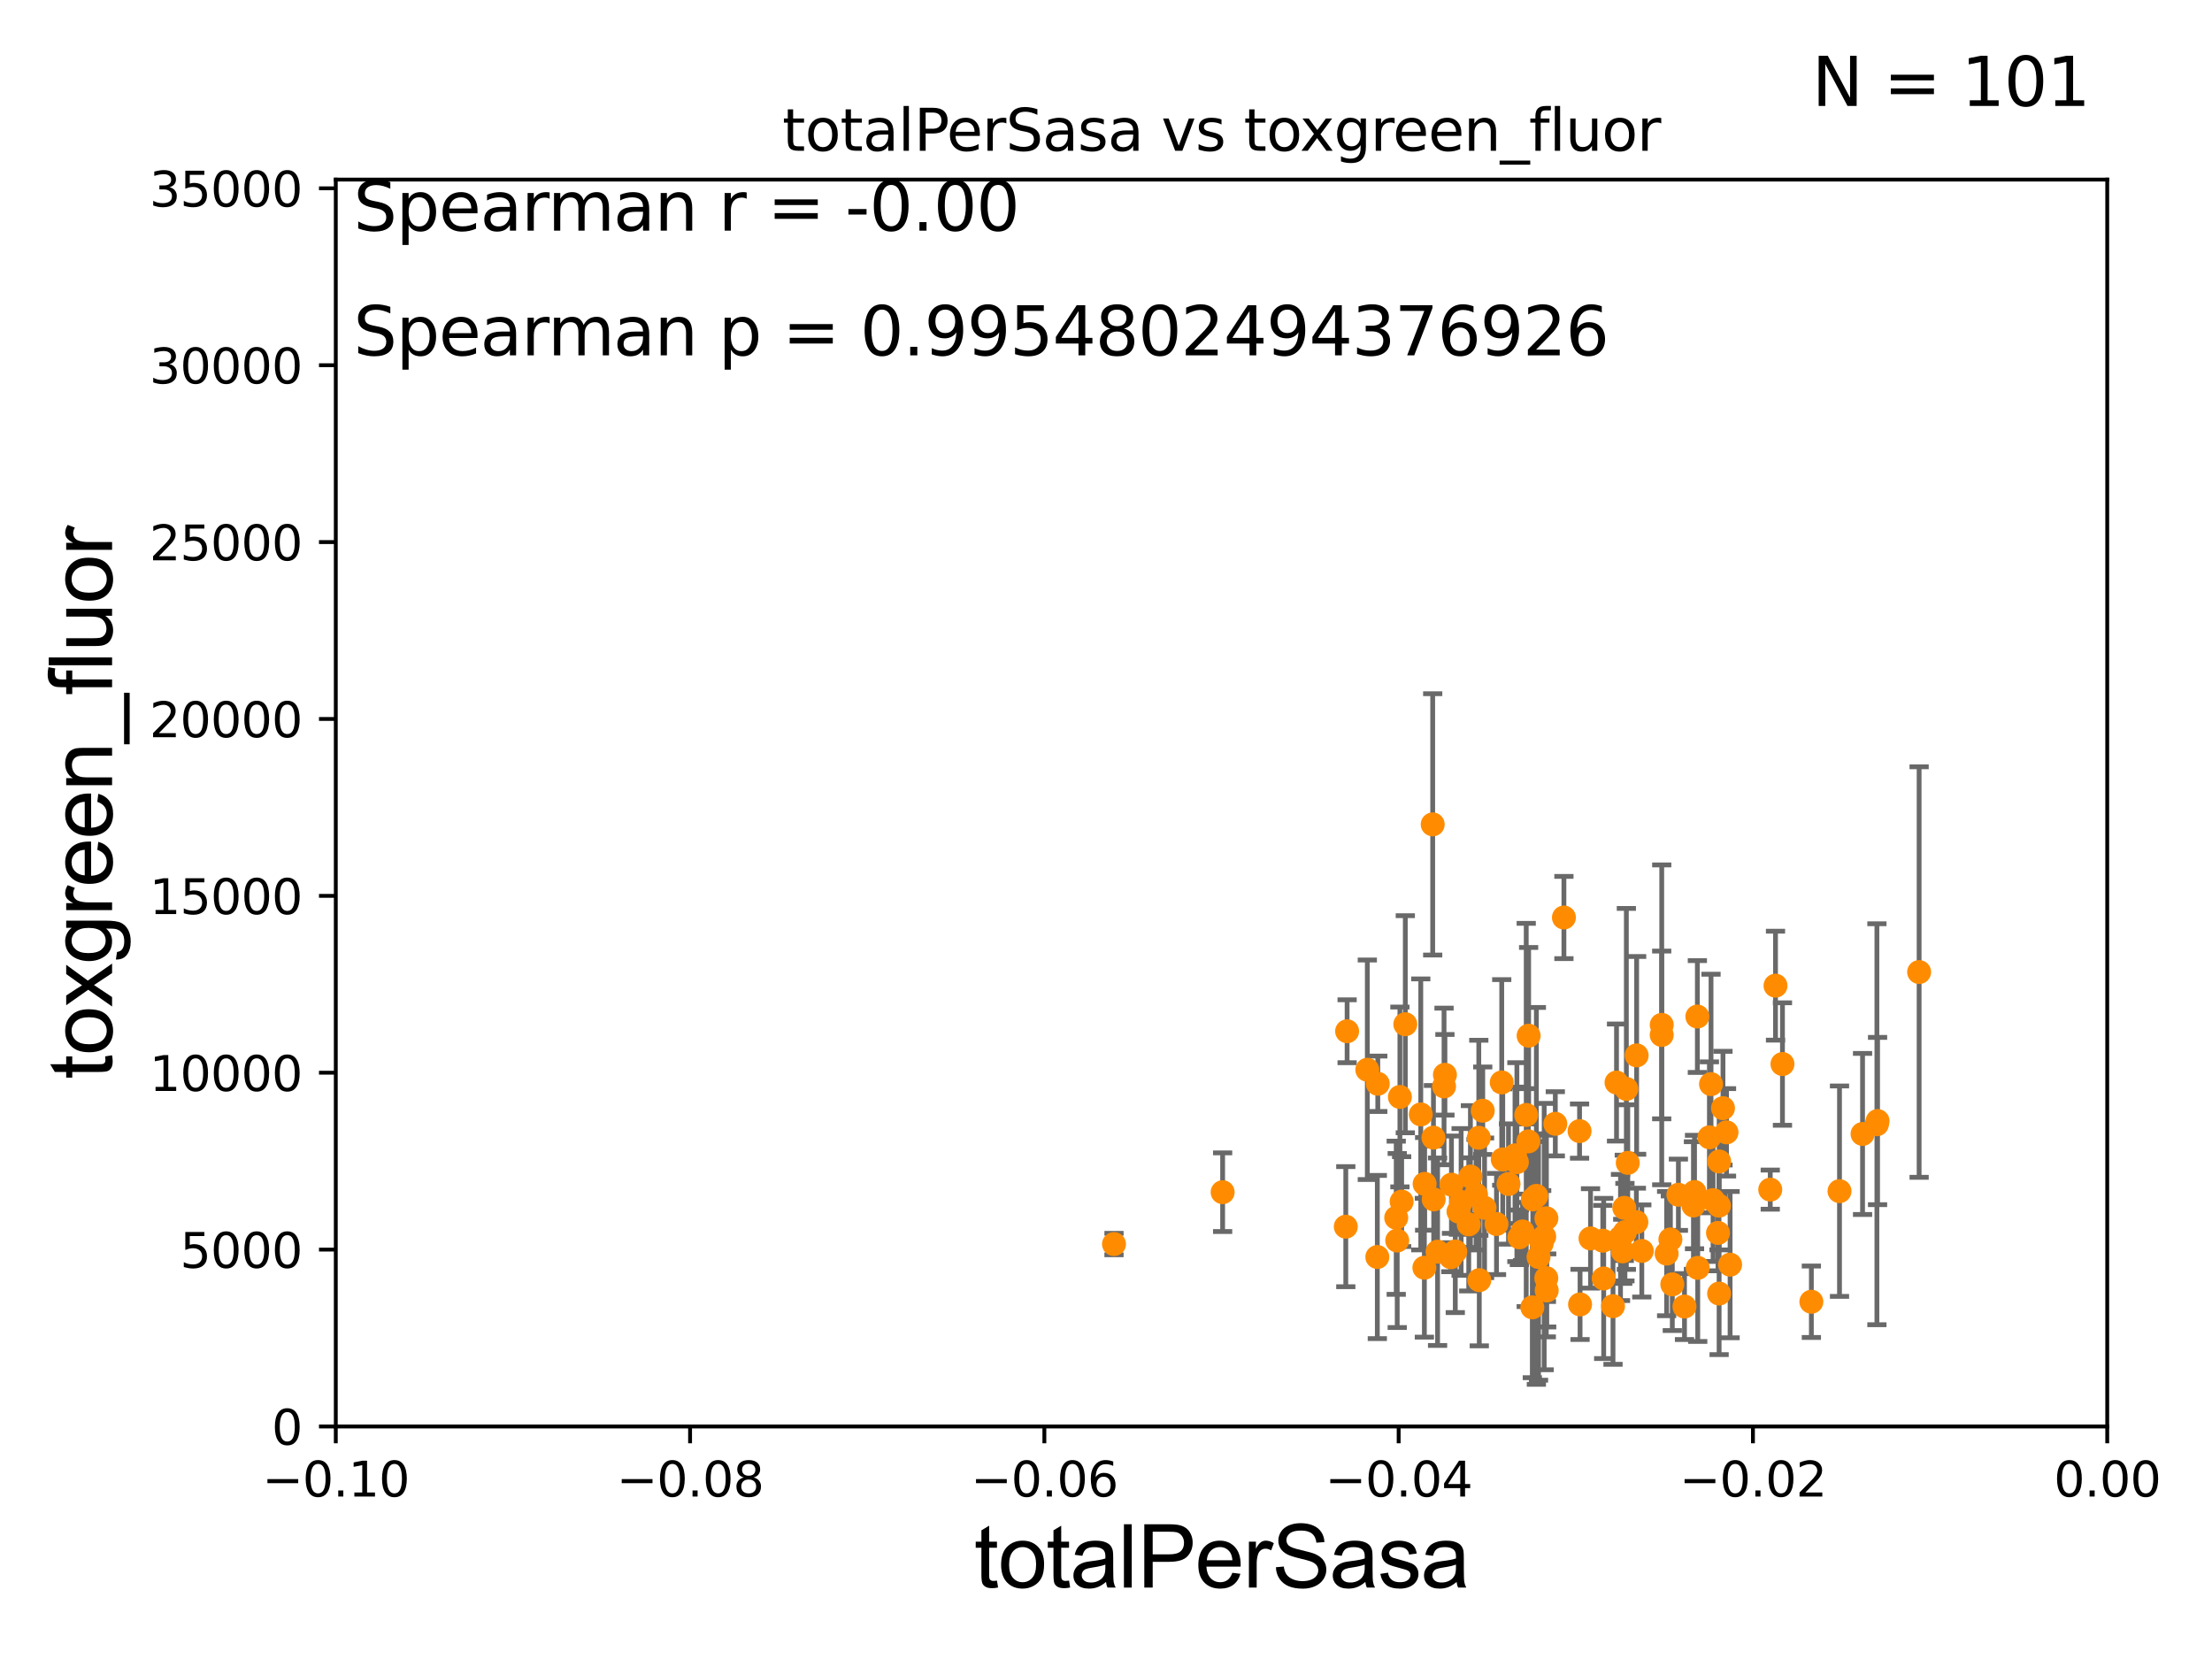 <?xml version="1.0" encoding="utf-8" standalone="no"?>
<!DOCTYPE svg PUBLIC "-//W3C//DTD SVG 1.1//EN"
  "http://www.w3.org/Graphics/SVG/1.1/DTD/svg11.dtd">
<svg xmlns:xlink="http://www.w3.org/1999/xlink" width="460.8pt" height="345.6pt" viewBox="0 0 460.8 345.6" xmlns="http://www.w3.org/2000/svg" version="1.1">
 <defs>
  <style type="text/css">*{stroke-linejoin: round; stroke-linecap: butt}</style>
 </defs>
 <g id="figure_1">
  <g id="patch_1">
   <path d="M 0 345.6 
L 460.8 345.6 
L 460.8 0 
L 0 0 
z
" style="fill: #ffffff"/>
  </g>
  <g id="axes_1">
   <g id="patch_2">
    <path d="M 69.95 297.16 
L 438.975 297.16 
L 438.975 37.411 
L 69.95 37.411 
z
" style="fill: #ffffff"/>
   </g>
   <g id="PathCollection_1">
    <defs>
     <path id="m5f2842834a" d="M 0 1.118 
C 0.297 1.118 0.581 1 0.791 0.791 
C 1 0.581 1.118 0.297 1.118 0 
C 1.118 -0.297 1 -0.581 0.791 -0.791 
C 0.581 -1 0.297 -1.118 0 -1.118 
C -0.297 -1.118 -0.581 -1 -0.791 -0.791 
C -1 -0.581 -1.118 -0.297 -1.118 0 
C -1.118 0.297 -1 0.581 -0.791 0.791 
C -0.581 1 -0.297 1.118 0 1.118 
z
" style="stroke: #ff8c00"/>
    </defs>
    <g clip-path="url(#pa62e17f612)">
     <use xlink:href="#m5f2842834a" x="303.163" y="260.709" style="fill: #ff8c00; stroke: #ff8c00"/>
     <use xlink:href="#m5f2842834a" x="346.171" y="213.495" style="fill: #ff8c00; stroke: #ff8c00"/>
     <use xlink:href="#m5f2842834a" x="286.922" y="261.859" style="fill: #ff8c00; stroke: #ff8c00"/>
     <use xlink:href="#m5f2842834a" x="360.41" y="263.45" style="fill: #ff8c00; stroke: #ff8c00"/>
     <use xlink:href="#m5f2842834a" x="298.667" y="249.862" style="fill: #ff8c00; stroke: #ff8c00"/>
     <use xlink:href="#m5f2842834a" x="356.102" y="236.923" style="fill: #ff8c00; stroke: #ff8c00"/>
     <use xlink:href="#m5f2842834a" x="371.32" y="221.659" style="fill: #ff8c00; stroke: #ff8c00"/>
     <use xlink:href="#m5f2842834a" x="299.474" y="260.756" style="fill: #ff8c00; stroke: #ff8c00"/>
     <use xlink:href="#m5f2842834a" x="309.26" y="251.611" style="fill: #ff8c00; stroke: #ff8c00"/>
     <use xlink:href="#m5f2842834a" x="338.502" y="256.681" style="fill: #ff8c00; stroke: #ff8c00"/>
     <use xlink:href="#m5f2842834a" x="347.191" y="261.146" style="fill: #ff8c00; stroke: #ff8c00"/>
     <use xlink:href="#m5f2842834a" x="338.042" y="260.679" style="fill: #ff8c00; stroke: #ff8c00"/>
     <use xlink:href="#m5f2842834a" x="383.202" y="248.142" style="fill: #ff8c00; stroke: #ff8c00"/>
     <use xlink:href="#m5f2842834a" x="358.124" y="269.472" style="fill: #ff8c00; stroke: #ff8c00"/>
     <use xlink:href="#m5f2842834a" x="350.91" y="272.179" style="fill: #ff8c00; stroke: #ff8c00"/>
     <use xlink:href="#m5f2842834a" x="368.776" y="247.821" style="fill: #ff8c00; stroke: #ff8c00"/>
     <use xlink:href="#m5f2842834a" x="291.625" y="228.516" style="fill: #ff8c00; stroke: #ff8c00"/>
     <use xlink:href="#m5f2842834a" x="390.994" y="234.2" style="fill: #ff8c00; stroke: #ff8c00"/>
     <use xlink:href="#m5f2842834a" x="291.99" y="250.317" style="fill: #ff8c00; stroke: #ff8c00"/>
     <use xlink:href="#m5f2842834a" x="353.669" y="264.12" style="fill: #ff8c00; stroke: #ff8c00"/>
     <use xlink:href="#m5f2842834a" x="298.614" y="236.99" style="fill: #ff8c00; stroke: #ff8c00"/>
     <use xlink:href="#m5f2842834a" x="284.838" y="222.851" style="fill: #ff8c00; stroke: #ff8c00"/>
     <use xlink:href="#m5f2842834a" x="295.973" y="232.152" style="fill: #ff8c00; stroke: #ff8c00"/>
     <use xlink:href="#m5f2842834a" x="304.376" y="250.386" style="fill: #ff8c00; stroke: #ff8c00"/>
     <use xlink:href="#m5f2842834a" x="349.642" y="248.887" style="fill: #ff8c00; stroke: #ff8c00"/>
     <use xlink:href="#m5f2842834a" x="359.664" y="235.889" style="fill: #ff8c00; stroke: #ff8c00"/>
     <use xlink:href="#m5f2842834a" x="329.155" y="271.733" style="fill: #ff8c00; stroke: #ff8c00"/>
     <use xlink:href="#m5f2842834a" x="287.017" y="225.769" style="fill: #ff8c00; stroke: #ff8c00"/>
     <use xlink:href="#m5f2842834a" x="348.373" y="267.558" style="fill: #ff8c00; stroke: #ff8c00"/>
     <use xlink:href="#m5f2842834a" x="353.002" y="248.322" style="fill: #ff8c00; stroke: #ff8c00"/>
     <use xlink:href="#m5f2842834a" x="357.894" y="256.842" style="fill: #ff8c00; stroke: #ff8c00"/>
     <use xlink:href="#m5f2842834a" x="377.34" y="271.177" style="fill: #ff8c00; stroke: #ff8c00"/>
     <use xlink:href="#m5f2842834a" x="358.096" y="251.161" style="fill: #ff8c00; stroke: #ff8c00"/>
     <use xlink:href="#m5f2842834a" x="353.593" y="211.764" style="fill: #ff8c00; stroke: #ff8c00"/>
     <use xlink:href="#m5f2842834a" x="391.132" y="233.529" style="fill: #ff8c00; stroke: #ff8c00"/>
     <use xlink:href="#m5f2842834a" x="356.865" y="250.006" style="fill: #ff8c00; stroke: #ff8c00"/>
     <use xlink:href="#m5f2842834a" x="340.886" y="254.592" style="fill: #ff8c00; stroke: #ff8c00"/>
     <use xlink:href="#m5f2842834a" x="346.164" y="215.601" style="fill: #ff8c00; stroke: #ff8c00"/>
     <use xlink:href="#m5f2842834a" x="347.973" y="258.198" style="fill: #ff8c00; stroke: #ff8c00"/>
     <use xlink:href="#m5f2842834a" x="302.365" y="246.792" style="fill: #ff8c00; stroke: #ff8c00"/>
     <use xlink:href="#m5f2842834a" x="358.927" y="230.849" style="fill: #ff8c00; stroke: #ff8c00"/>
     <use xlink:href="#m5f2842834a" x="352.776" y="251.131" style="fill: #ff8c00; stroke: #ff8c00"/>
     <use xlink:href="#m5f2842834a" x="290.859" y="253.678" style="fill: #ff8c00; stroke: #ff8c00"/>
     <use xlink:href="#m5f2842834a" x="308.881" y="231.383" style="fill: #ff8c00; stroke: #ff8c00"/>
     <use xlink:href="#m5f2842834a" x="356.438" y="225.845" style="fill: #ff8c00; stroke: #ff8c00"/>
     <use xlink:href="#m5f2842834a" x="280.352" y="255.538" style="fill: #ff8c00; stroke: #ff8c00"/>
     <use xlink:href="#m5f2842834a" x="292.751" y="213.369" style="fill: #ff8c00; stroke: #ff8c00"/>
     <use xlink:href="#m5f2842834a" x="308.06" y="237.021" style="fill: #ff8c00; stroke: #ff8c00"/>
     <use xlink:href="#m5f2842834a" x="369.871" y="205.333" style="fill: #ff8c00; stroke: #ff8c00"/>
     <use xlink:href="#m5f2842834a" x="291.066" y="258.424" style="fill: #ff8c00; stroke: #ff8c00"/>
     <use xlink:href="#m5f2842834a" x="316.515" y="257.759" style="fill: #ff8c00; stroke: #ff8c00"/>
     <use xlink:href="#m5f2842834a" x="312.838" y="225.489" style="fill: #ff8c00; stroke: #ff8c00"/>
     <use xlink:href="#m5f2842834a" x="320.503" y="261.854" style="fill: #ff8c00; stroke: #ff8c00"/>
     <use xlink:href="#m5f2842834a" x="319.212" y="272.345" style="fill: #ff8c00; stroke: #ff8c00"/>
     <use xlink:href="#m5f2842834a" x="311.75" y="254.981" style="fill: #ff8c00; stroke: #ff8c00"/>
     <use xlink:href="#m5f2842834a" x="340.941" y="219.854" style="fill: #ff8c00; stroke: #ff8c00"/>
     <use xlink:href="#m5f2842834a" x="254.698" y="248.354" style="fill: #ff8c00; stroke: #ff8c00"/>
     <use xlink:href="#m5f2842834a" x="320.054" y="249.127" style="fill: #ff8c00; stroke: #ff8c00"/>
     <use xlink:href="#m5f2842834a" x="331.334" y="257.985" style="fill: #ff8c00; stroke: #ff8c00"/>
     <use xlink:href="#m5f2842834a" x="302.233" y="261.901" style="fill: #ff8c00; stroke: #ff8c00"/>
     <use xlink:href="#m5f2842834a" x="319.311" y="249.864" style="fill: #ff8c00; stroke: #ff8c00"/>
     <use xlink:href="#m5f2842834a" x="321.682" y="257.602" style="fill: #ff8c00; stroke: #ff8c00"/>
     <use xlink:href="#m5f2842834a" x="296.776" y="246.623" style="fill: #ff8c00; stroke: #ff8c00"/>
     <use xlink:href="#m5f2842834a" x="307.486" y="248.882" style="fill: #ff8c00; stroke: #ff8c00"/>
     <use xlink:href="#m5f2842834a" x="322.123" y="266.262" style="fill: #ff8c00; stroke: #ff8c00"/>
     <use xlink:href="#m5f2842834a" x="336.75" y="225.511" style="fill: #ff8c00; stroke: #ff8c00"/>
     <use xlink:href="#m5f2842834a" x="342.018" y="260.596" style="fill: #ff8c00; stroke: #ff8c00"/>
     <use xlink:href="#m5f2842834a" x="321.159" y="259.046" style="fill: #ff8c00; stroke: #ff8c00"/>
     <use xlink:href="#m5f2842834a" x="317.174" y="256.539" style="fill: #ff8c00; stroke: #ff8c00"/>
     <use xlink:href="#m5f2842834a" x="317.941" y="232.266" style="fill: #ff8c00; stroke: #ff8c00"/>
     <use xlink:href="#m5f2842834a" x="303.831" y="252.383" style="fill: #ff8c00; stroke: #ff8c00"/>
     <use xlink:href="#m5f2842834a" x="296.724" y="264.086" style="fill: #ff8c00; stroke: #ff8c00"/>
     <use xlink:href="#m5f2842834a" x="301.004" y="223.899" style="fill: #ff8c00; stroke: #ff8c00"/>
     <use xlink:href="#m5f2842834a" x="315.603" y="240.679" style="fill: #ff8c00; stroke: #ff8c00"/>
     <use xlink:href="#m5f2842834a" x="336.019" y="272.098" style="fill: #ff8c00; stroke: #ff8c00"/>
     <use xlink:href="#m5f2842834a" x="318.381" y="237.771" style="fill: #ff8c00; stroke: #ff8c00"/>
     <use xlink:href="#m5f2842834a" x="399.789" y="202.496" style="fill: #ff8c00; stroke: #ff8c00"/>
     <use xlink:href="#m5f2842834a" x="339.094" y="242.248" style="fill: #ff8c00; stroke: #ff8c00"/>
     <use xlink:href="#m5f2842834a" x="313.05" y="241.531" style="fill: #ff8c00; stroke: #ff8c00"/>
     <use xlink:href="#m5f2842834a" x="315.995" y="242.094" style="fill: #ff8c00; stroke: #ff8c00"/>
     <use xlink:href="#m5f2842834a" x="322.144" y="253.797" style="fill: #ff8c00; stroke: #ff8c00"/>
     <use xlink:href="#m5f2842834a" x="338.8" y="226.84" style="fill: #ff8c00; stroke: #ff8c00"/>
     <use xlink:href="#m5f2842834a" x="329.051" y="235.629" style="fill: #ff8c00; stroke: #ff8c00"/>
     <use xlink:href="#m5f2842834a" x="333.89" y="258.457" style="fill: #ff8c00; stroke: #ff8c00"/>
     <use xlink:href="#m5f2842834a" x="232.066" y="259.164" style="fill: #ff8c00; stroke: #ff8c00"/>
     <use xlink:href="#m5f2842834a" x="388.005" y="236.223" style="fill: #ff8c00; stroke: #ff8c00"/>
     <use xlink:href="#m5f2842834a" x="314.248" y="246.646" style="fill: #ff8c00; stroke: #ff8c00"/>
     <use xlink:href="#m5f2842834a" x="300.819" y="226.326" style="fill: #ff8c00; stroke: #ff8c00"/>
     <use xlink:href="#m5f2842834a" x="318.442" y="215.756" style="fill: #ff8c00; stroke: #ff8c00"/>
     <use xlink:href="#m5f2842834a" x="280.627" y="214.828" style="fill: #ff8c00; stroke: #ff8c00"/>
     <use xlink:href="#m5f2842834a" x="306.317" y="245.101" style="fill: #ff8c00; stroke: #ff8c00"/>
     <use xlink:href="#m5f2842834a" x="337.581" y="257.788" style="fill: #ff8c00; stroke: #ff8c00"/>
     <use xlink:href="#m5f2842834a" x="322.205" y="268.824" style="fill: #ff8c00; stroke: #ff8c00"/>
     <use xlink:href="#m5f2842834a" x="358.135" y="241.954" style="fill: #ff8c00; stroke: #ff8c00"/>
     <use xlink:href="#m5f2842834a" x="338.371" y="251.617" style="fill: #ff8c00; stroke: #ff8c00"/>
     <use xlink:href="#m5f2842834a" x="324.001" y="234.109" style="fill: #ff8c00; stroke: #ff8c00"/>
     <use xlink:href="#m5f2842834a" x="298.457" y="171.731" style="fill: #ff8c00; stroke: #ff8c00"/>
     <use xlink:href="#m5f2842834a" x="308.162" y="266.676" style="fill: #ff8c00; stroke: #ff8c00"/>
     <use xlink:href="#m5f2842834a" x="334.078" y="266.327" style="fill: #ff8c00; stroke: #ff8c00"/>
     <use xlink:href="#m5f2842834a" x="325.793" y="191.134" style="fill: #ff8c00; stroke: #ff8c00"/>
     <use xlink:href="#m5f2842834a" x="305.966" y="255.063" style="fill: #ff8c00; stroke: #ff8c00"/>
    </g>
   </g>
   <g id="matplotlib.axis_1">
    <g id="xtick_1">
     <g id="line2d_1">
      <defs>
       <path id="md4f23a3e67" d="M 0 0 
L 0 3.5 
" style="stroke: #000000; stroke-width: 0.8"/>
      </defs>
      <g>
       <use xlink:href="#md4f23a3e67" x="69.95" y="297.16" style="stroke: #000000; stroke-width: 0.8"/>
      </g>
     </g>
     <g id="text_1">
      <!-- −0.10 -->
      <g transform="translate(54.627 311.758)scale(0.1 -0.1)">
       <defs>
        <path id="DejaVuSans-2212" d="M 678 2272 
L 4684 2272 
L 4684 1741 
L 678 1741 
L 678 2272 
z
" transform="scale(0.016)"/>
        <path id="DejaVuSans-30" d="M 2034 4250 
Q 1547 4250 1301 3770 
Q 1056 3291 1056 2328 
Q 1056 1369 1301 889 
Q 1547 409 2034 409 
Q 2525 409 2770 889 
Q 3016 1369 3016 2328 
Q 3016 3291 2770 3770 
Q 2525 4250 2034 4250 
z
M 2034 4750 
Q 2819 4750 3233 4129 
Q 3647 3509 3647 2328 
Q 3647 1150 3233 529 
Q 2819 -91 2034 -91 
Q 1250 -91 836 529 
Q 422 1150 422 2328 
Q 422 3509 836 4129 
Q 1250 4750 2034 4750 
z
" transform="scale(0.016)"/>
        <path id="DejaVuSans-2e" d="M 684 794 
L 1344 794 
L 1344 0 
L 684 0 
L 684 794 
z
" transform="scale(0.016)"/>
        <path id="DejaVuSans-31" d="M 794 531 
L 1825 531 
L 1825 4091 
L 703 3866 
L 703 4441 
L 1819 4666 
L 2450 4666 
L 2450 531 
L 3481 531 
L 3481 0 
L 794 0 
L 794 531 
z
" transform="scale(0.016)"/>
       </defs>
       <use xlink:href="#DejaVuSans-2212"/>
       <use xlink:href="#DejaVuSans-30" x="83.789"/>
       <use xlink:href="#DejaVuSans-2e" x="147.412"/>
       <use xlink:href="#DejaVuSans-31" x="179.199"/>
       <use xlink:href="#DejaVuSans-30" x="242.822"/>
      </g>
     </g>
    </g>
    <g id="xtick_2">
     <g id="line2d_2">
      <g>
       <use xlink:href="#md4f23a3e67" x="143.755" y="297.16" style="stroke: #000000; stroke-width: 0.8"/>
      </g>
     </g>
     <g id="text_2">
      <!-- −0.08 -->
      <g transform="translate(128.432 311.758)scale(0.1 -0.1)">
       <defs>
        <path id="DejaVuSans-38" d="M 2034 2216 
Q 1584 2216 1326 1975 
Q 1069 1734 1069 1313 
Q 1069 891 1326 650 
Q 1584 409 2034 409 
Q 2484 409 2743 651 
Q 3003 894 3003 1313 
Q 3003 1734 2745 1975 
Q 2488 2216 2034 2216 
z
M 1403 2484 
Q 997 2584 770 2862 
Q 544 3141 544 3541 
Q 544 4100 942 4425 
Q 1341 4750 2034 4750 
Q 2731 4750 3128 4425 
Q 3525 4100 3525 3541 
Q 3525 3141 3298 2862 
Q 3072 2584 2669 2484 
Q 3125 2378 3379 2068 
Q 3634 1759 3634 1313 
Q 3634 634 3220 271 
Q 2806 -91 2034 -91 
Q 1263 -91 848 271 
Q 434 634 434 1313 
Q 434 1759 690 2068 
Q 947 2378 1403 2484 
z
M 1172 3481 
Q 1172 3119 1398 2916 
Q 1625 2713 2034 2713 
Q 2441 2713 2670 2916 
Q 2900 3119 2900 3481 
Q 2900 3844 2670 4047 
Q 2441 4250 2034 4250 
Q 1625 4250 1398 4047 
Q 1172 3844 1172 3481 
z
" transform="scale(0.016)"/>
       </defs>
       <use xlink:href="#DejaVuSans-2212"/>
       <use xlink:href="#DejaVuSans-30" x="83.789"/>
       <use xlink:href="#DejaVuSans-2e" x="147.412"/>
       <use xlink:href="#DejaVuSans-30" x="179.199"/>
       <use xlink:href="#DejaVuSans-38" x="242.822"/>
      </g>
     </g>
    </g>
    <g id="xtick_3">
     <g id="line2d_3">
      <g>
       <use xlink:href="#md4f23a3e67" x="217.56" y="297.16" style="stroke: #000000; stroke-width: 0.8"/>
      </g>
     </g>
     <g id="text_3">
      <!-- −0.06 -->
      <g transform="translate(202.237 311.758)scale(0.1 -0.1)">
       <defs>
        <path id="DejaVuSans-36" d="M 2113 2584 
Q 1688 2584 1439 2293 
Q 1191 2003 1191 1497 
Q 1191 994 1439 701 
Q 1688 409 2113 409 
Q 2538 409 2786 701 
Q 3034 994 3034 1497 
Q 3034 2003 2786 2293 
Q 2538 2584 2113 2584 
z
M 3366 4563 
L 3366 3988 
Q 3128 4100 2886 4159 
Q 2644 4219 2406 4219 
Q 1781 4219 1451 3797 
Q 1122 3375 1075 2522 
Q 1259 2794 1537 2939 
Q 1816 3084 2150 3084 
Q 2853 3084 3261 2657 
Q 3669 2231 3669 1497 
Q 3669 778 3244 343 
Q 2819 -91 2113 -91 
Q 1303 -91 875 529 
Q 447 1150 447 2328 
Q 447 3434 972 4092 
Q 1497 4750 2381 4750 
Q 2619 4750 2861 4703 
Q 3103 4656 3366 4563 
z
" transform="scale(0.016)"/>
       </defs>
       <use xlink:href="#DejaVuSans-2212"/>
       <use xlink:href="#DejaVuSans-30" x="83.789"/>
       <use xlink:href="#DejaVuSans-2e" x="147.412"/>
       <use xlink:href="#DejaVuSans-30" x="179.199"/>
       <use xlink:href="#DejaVuSans-36" x="242.822"/>
      </g>
     </g>
    </g>
    <g id="xtick_4">
     <g id="line2d_4">
      <g>
       <use xlink:href="#md4f23a3e67" x="291.365" y="297.16" style="stroke: #000000; stroke-width: 0.8"/>
      </g>
     </g>
     <g id="text_4">
      <!-- −0.04 -->
      <g transform="translate(276.042 311.758)scale(0.1 -0.1)">
       <defs>
        <path id="DejaVuSans-34" d="M 2419 4116 
L 825 1625 
L 2419 1625 
L 2419 4116 
z
M 2253 4666 
L 3047 4666 
L 3047 1625 
L 3713 1625 
L 3713 1100 
L 3047 1100 
L 3047 0 
L 2419 0 
L 2419 1100 
L 313 1100 
L 313 1709 
L 2253 4666 
z
" transform="scale(0.016)"/>
       </defs>
       <use xlink:href="#DejaVuSans-2212"/>
       <use xlink:href="#DejaVuSans-30" x="83.789"/>
       <use xlink:href="#DejaVuSans-2e" x="147.412"/>
       <use xlink:href="#DejaVuSans-30" x="179.199"/>
       <use xlink:href="#DejaVuSans-34" x="242.822"/>
      </g>
     </g>
    </g>
    <g id="xtick_5">
     <g id="line2d_5">
      <g>
       <use xlink:href="#md4f23a3e67" x="365.17" y="297.16" style="stroke: #000000; stroke-width: 0.8"/>
      </g>
     </g>
     <g id="text_5">
      <!-- −0.02 -->
      <g transform="translate(349.847 311.758)scale(0.1 -0.1)">
       <defs>
        <path id="DejaVuSans-32" d="M 1228 531 
L 3431 531 
L 3431 0 
L 469 0 
L 469 531 
Q 828 903 1448 1529 
Q 2069 2156 2228 2338 
Q 2531 2678 2651 2914 
Q 2772 3150 2772 3378 
Q 2772 3750 2511 3984 
Q 2250 4219 1831 4219 
Q 1534 4219 1204 4116 
Q 875 4013 500 3803 
L 500 4441 
Q 881 4594 1212 4672 
Q 1544 4750 1819 4750 
Q 2544 4750 2975 4387 
Q 3406 4025 3406 3419 
Q 3406 3131 3298 2873 
Q 3191 2616 2906 2266 
Q 2828 2175 2409 1742 
Q 1991 1309 1228 531 
z
" transform="scale(0.016)"/>
       </defs>
       <use xlink:href="#DejaVuSans-2212"/>
       <use xlink:href="#DejaVuSans-30" x="83.789"/>
       <use xlink:href="#DejaVuSans-2e" x="147.412"/>
       <use xlink:href="#DejaVuSans-30" x="179.199"/>
       <use xlink:href="#DejaVuSans-32" x="242.822"/>
      </g>
     </g>
    </g>
    <g id="xtick_6">
     <g id="line2d_6">
      <g>
       <use xlink:href="#md4f23a3e67" x="438.975" y="297.16" style="stroke: #000000; stroke-width: 0.8"/>
      </g>
     </g>
     <g id="text_6">
      <!-- 0.00 -->
      <g transform="translate(427.842 311.758)scale(0.1 -0.1)">
       <use xlink:href="#DejaVuSans-30"/>
       <use xlink:href="#DejaVuSans-2e" x="63.623"/>
       <use xlink:href="#DejaVuSans-30" x="95.41"/>
       <use xlink:href="#DejaVuSans-30" x="159.033"/>
      </g>
     </g>
    </g>
    <g id="text_7">
     <!-- totalPerSasa -->
     <g transform="translate(202.935 330.722)scale(0.18 -0.18)">
      <defs>
       <path id="ArialMT-74" d="M 1650 503 
L 1731 6 
Q 1494 -44 1306 -44 
Q 1000 -44 831 53 
Q 663 150 594 308 
Q 525 466 525 972 
L 525 2881 
L 113 2881 
L 113 3319 
L 525 3319 
L 525 4141 
L 1084 4478 
L 1084 3319 
L 1650 3319 
L 1650 2881 
L 1084 2881 
L 1084 941 
Q 1084 700 1114 631 
Q 1144 563 1211 522 
Q 1278 481 1403 481 
Q 1497 481 1650 503 
z
" transform="scale(0.016)"/>
       <path id="ArialMT-6f" d="M 213 1659 
Q 213 2581 725 3025 
Q 1153 3394 1769 3394 
Q 2453 3394 2887 2945 
Q 3322 2497 3322 1706 
Q 3322 1066 3130 698 
Q 2938 331 2570 128 
Q 2203 -75 1769 -75 
Q 1072 -75 642 372 
Q 213 819 213 1659 
z
M 791 1659 
Q 791 1022 1069 705 
Q 1347 388 1769 388 
Q 2188 388 2466 706 
Q 2744 1025 2744 1678 
Q 2744 2294 2464 2611 
Q 2184 2928 1769 2928 
Q 1347 2928 1069 2612 
Q 791 2297 791 1659 
z
" transform="scale(0.016)"/>
       <path id="ArialMT-61" d="M 2588 409 
Q 2275 144 1986 34 
Q 1697 -75 1366 -75 
Q 819 -75 525 192 
Q 231 459 231 875 
Q 231 1119 342 1320 
Q 453 1522 633 1644 
Q 813 1766 1038 1828 
Q 1203 1872 1538 1913 
Q 2219 1994 2541 2106 
Q 2544 2222 2544 2253 
Q 2544 2597 2384 2738 
Q 2169 2928 1744 2928 
Q 1347 2928 1158 2789 
Q 969 2650 878 2297 
L 328 2372 
Q 403 2725 575 2942 
Q 747 3159 1072 3276 
Q 1397 3394 1825 3394 
Q 2250 3394 2515 3294 
Q 2781 3194 2906 3042 
Q 3031 2891 3081 2659 
Q 3109 2516 3109 2141 
L 3109 1391 
Q 3109 606 3145 398 
Q 3181 191 3288 0 
L 2700 0 
Q 2613 175 2588 409 
z
M 2541 1666 
Q 2234 1541 1622 1453 
Q 1275 1403 1131 1340 
Q 988 1278 909 1158 
Q 831 1038 831 891 
Q 831 666 1001 516 
Q 1172 366 1500 366 
Q 1825 366 2078 508 
Q 2331 650 2450 897 
Q 2541 1088 2541 1459 
L 2541 1666 
z
" transform="scale(0.016)"/>
       <path id="ArialMT-6c" d="M 409 0 
L 409 4581 
L 972 4581 
L 972 0 
L 409 0 
z
" transform="scale(0.016)"/>
       <path id="ArialMT-50" d="M 494 0 
L 494 4581 
L 2222 4581 
Q 2678 4581 2919 4538 
Q 3256 4481 3484 4323 
Q 3713 4166 3852 3881 
Q 3991 3597 3991 3256 
Q 3991 2672 3619 2267 
Q 3247 1863 2275 1863 
L 1100 1863 
L 1100 0 
L 494 0 
z
M 1100 2403 
L 2284 2403 
Q 2872 2403 3119 2622 
Q 3366 2841 3366 3238 
Q 3366 3525 3220 3729 
Q 3075 3934 2838 4000 
Q 2684 4041 2272 4041 
L 1100 4041 
L 1100 2403 
z
" transform="scale(0.016)"/>
       <path id="ArialMT-65" d="M 2694 1069 
L 3275 997 
Q 3138 488 2766 206 
Q 2394 -75 1816 -75 
Q 1088 -75 661 373 
Q 234 822 234 1631 
Q 234 2469 665 2931 
Q 1097 3394 1784 3394 
Q 2450 3394 2872 2941 
Q 3294 2488 3294 1666 
Q 3294 1616 3291 1516 
L 816 1516 
Q 847 969 1125 678 
Q 1403 388 1819 388 
Q 2128 388 2347 550 
Q 2566 713 2694 1069 
z
M 847 1978 
L 2700 1978 
Q 2663 2397 2488 2606 
Q 2219 2931 1791 2931 
Q 1403 2931 1139 2672 
Q 875 2413 847 1978 
z
" transform="scale(0.016)"/>
       <path id="ArialMT-72" d="M 416 0 
L 416 3319 
L 922 3319 
L 922 2816 
Q 1116 3169 1280 3281 
Q 1444 3394 1641 3394 
Q 1925 3394 2219 3213 
L 2025 2691 
Q 1819 2813 1613 2813 
Q 1428 2813 1281 2702 
Q 1134 2591 1072 2394 
Q 978 2094 978 1738 
L 978 0 
L 416 0 
z
" transform="scale(0.016)"/>
       <path id="ArialMT-53" d="M 288 1472 
L 859 1522 
Q 900 1178 1048 958 
Q 1197 738 1509 602 
Q 1822 466 2213 466 
Q 2559 466 2825 569 
Q 3091 672 3220 851 
Q 3350 1031 3350 1244 
Q 3350 1459 3225 1620 
Q 3100 1781 2813 1891 
Q 2628 1963 1997 2114 
Q 1366 2266 1113 2400 
Q 784 2572 623 2826 
Q 463 3081 463 3397 
Q 463 3744 659 4045 
Q 856 4347 1234 4503 
Q 1613 4659 2075 4659 
Q 2584 4659 2973 4495 
Q 3363 4331 3572 4012 
Q 3781 3694 3797 3291 
L 3216 3247 
Q 3169 3681 2898 3903 
Q 2628 4125 2100 4125 
Q 1550 4125 1298 3923 
Q 1047 3722 1047 3438 
Q 1047 3191 1225 3031 
Q 1400 2872 2139 2705 
Q 2878 2538 3153 2413 
Q 3553 2228 3743 1945 
Q 3934 1663 3934 1294 
Q 3934 928 3725 604 
Q 3516 281 3123 101 
Q 2731 -78 2241 -78 
Q 1619 -78 1198 103 
Q 778 284 539 648 
Q 300 1013 288 1472 
z
" transform="scale(0.016)"/>
       <path id="ArialMT-73" d="M 197 991 
L 753 1078 
Q 800 744 1014 566 
Q 1228 388 1613 388 
Q 2000 388 2187 545 
Q 2375 703 2375 916 
Q 2375 1106 2209 1216 
Q 2094 1291 1634 1406 
Q 1016 1563 777 1677 
Q 538 1791 414 1992 
Q 291 2194 291 2438 
Q 291 2659 392 2848 
Q 494 3038 669 3163 
Q 800 3259 1026 3326 
Q 1253 3394 1513 3394 
Q 1903 3394 2198 3281 
Q 2494 3169 2634 2976 
Q 2775 2784 2828 2463 
L 2278 2388 
Q 2241 2644 2061 2787 
Q 1881 2931 1553 2931 
Q 1166 2931 1000 2803 
Q 834 2675 834 2503 
Q 834 2394 903 2306 
Q 972 2216 1119 2156 
Q 1203 2125 1616 2013 
Q 2213 1853 2448 1751 
Q 2684 1650 2818 1456 
Q 2953 1263 2953 975 
Q 2953 694 2789 445 
Q 2625 197 2315 61 
Q 2006 -75 1616 -75 
Q 969 -75 630 194 
Q 291 463 197 991 
z
" transform="scale(0.016)"/>
      </defs>
      <use xlink:href="#ArialMT-74"/>
      <use xlink:href="#ArialMT-6f" x="27.783"/>
      <use xlink:href="#ArialMT-74" x="83.398"/>
      <use xlink:href="#ArialMT-61" x="111.182"/>
      <use xlink:href="#ArialMT-6c" x="166.797"/>
      <use xlink:href="#ArialMT-50" x="189.014"/>
      <use xlink:href="#ArialMT-65" x="255.713"/>
      <use xlink:href="#ArialMT-72" x="311.328"/>
      <use xlink:href="#ArialMT-53" x="344.629"/>
      <use xlink:href="#ArialMT-61" x="411.328"/>
      <use xlink:href="#ArialMT-73" x="466.943"/>
      <use xlink:href="#ArialMT-61" x="516.943"/>
     </g>
    </g>
   </g>
   <g id="matplotlib.axis_2">
    <g id="ytick_1">
     <g id="line2d_7">
      <defs>
       <path id="m26f6c92d06" d="M 0 0 
L -3.5 0 
" style="stroke: #000000; stroke-width: 0.8"/>
      </defs>
      <g>
       <use xlink:href="#m26f6c92d06" x="69.95" y="297.16" style="stroke: #000000; stroke-width: 0.8"/>
      </g>
     </g>
     <g id="text_8">
      <!-- 0 -->
      <g transform="translate(56.587 300.959)scale(0.1 -0.1)">
       <use xlink:href="#DejaVuSans-30"/>
      </g>
     </g>
    </g>
    <g id="ytick_2">
     <g id="line2d_8">
      <g>
       <use xlink:href="#m26f6c92d06" x="69.95" y="260.313" style="stroke: #000000; stroke-width: 0.8"/>
      </g>
     </g>
     <g id="text_9">
      <!-- 5000 -->
      <g transform="translate(37.5 264.112)scale(0.1 -0.1)">
       <defs>
        <path id="DejaVuSans-35" d="M 691 4666 
L 3169 4666 
L 3169 4134 
L 1269 4134 
L 1269 2991 
Q 1406 3038 1543 3061 
Q 1681 3084 1819 3084 
Q 2600 3084 3056 2656 
Q 3513 2228 3513 1497 
Q 3513 744 3044 326 
Q 2575 -91 1722 -91 
Q 1428 -91 1123 -41 
Q 819 9 494 109 
L 494 744 
Q 775 591 1075 516 
Q 1375 441 1709 441 
Q 2250 441 2565 725 
Q 2881 1009 2881 1497 
Q 2881 1984 2565 2268 
Q 2250 2553 1709 2553 
Q 1456 2553 1204 2497 
Q 953 2441 691 2322 
L 691 4666 
z
" transform="scale(0.016)"/>
       </defs>
       <use xlink:href="#DejaVuSans-35"/>
       <use xlink:href="#DejaVuSans-30" x="63.623"/>
       <use xlink:href="#DejaVuSans-30" x="127.246"/>
       <use xlink:href="#DejaVuSans-30" x="190.869"/>
      </g>
     </g>
    </g>
    <g id="ytick_3">
     <g id="line2d_9">
      <g>
       <use xlink:href="#m26f6c92d06" x="69.95" y="223.467" style="stroke: #000000; stroke-width: 0.8"/>
      </g>
     </g>
     <g id="text_10">
      <!-- 10000 -->
      <g transform="translate(31.137 227.266)scale(0.1 -0.1)">
       <use xlink:href="#DejaVuSans-31"/>
       <use xlink:href="#DejaVuSans-30" x="63.623"/>
       <use xlink:href="#DejaVuSans-30" x="127.246"/>
       <use xlink:href="#DejaVuSans-30" x="190.869"/>
       <use xlink:href="#DejaVuSans-30" x="254.492"/>
      </g>
     </g>
    </g>
    <g id="ytick_4">
     <g id="line2d_10">
      <g>
       <use xlink:href="#m26f6c92d06" x="69.95" y="186.62" style="stroke: #000000; stroke-width: 0.8"/>
      </g>
     </g>
     <g id="text_11">
      <!-- 15000 -->
      <g transform="translate(31.137 190.419)scale(0.1 -0.1)">
       <use xlink:href="#DejaVuSans-31"/>
       <use xlink:href="#DejaVuSans-35" x="63.623"/>
       <use xlink:href="#DejaVuSans-30" x="127.246"/>
       <use xlink:href="#DejaVuSans-30" x="190.869"/>
       <use xlink:href="#DejaVuSans-30" x="254.492"/>
      </g>
     </g>
    </g>
    <g id="ytick_5">
     <g id="line2d_11">
      <g>
       <use xlink:href="#m26f6c92d06" x="69.95" y="149.773" style="stroke: #000000; stroke-width: 0.8"/>
      </g>
     </g>
     <g id="text_12">
      <!-- 20000 -->
      <g transform="translate(31.137 153.572)scale(0.1 -0.1)">
       <use xlink:href="#DejaVuSans-32"/>
       <use xlink:href="#DejaVuSans-30" x="63.623"/>
       <use xlink:href="#DejaVuSans-30" x="127.246"/>
       <use xlink:href="#DejaVuSans-30" x="190.869"/>
       <use xlink:href="#DejaVuSans-30" x="254.492"/>
      </g>
     </g>
    </g>
    <g id="ytick_6">
     <g id="line2d_12">
      <g>
       <use xlink:href="#m26f6c92d06" x="69.95" y="112.926" style="stroke: #000000; stroke-width: 0.8"/>
      </g>
     </g>
     <g id="text_13">
      <!-- 25000 -->
      <g transform="translate(31.137 116.726)scale(0.1 -0.1)">
       <use xlink:href="#DejaVuSans-32"/>
       <use xlink:href="#DejaVuSans-35" x="63.623"/>
       <use xlink:href="#DejaVuSans-30" x="127.246"/>
       <use xlink:href="#DejaVuSans-30" x="190.869"/>
       <use xlink:href="#DejaVuSans-30" x="254.492"/>
      </g>
     </g>
    </g>
    <g id="ytick_7">
     <g id="line2d_13">
      <g>
       <use xlink:href="#m26f6c92d06" x="69.95" y="76.08" style="stroke: #000000; stroke-width: 0.8"/>
      </g>
     </g>
     <g id="text_14">
      <!-- 30000 -->
      <g transform="translate(31.137 79.879)scale(0.1 -0.1)">
       <defs>
        <path id="DejaVuSans-33" d="M 2597 2516 
Q 3050 2419 3304 2112 
Q 3559 1806 3559 1356 
Q 3559 666 3084 287 
Q 2609 -91 1734 -91 
Q 1441 -91 1130 -33 
Q 819 25 488 141 
L 488 750 
Q 750 597 1062 519 
Q 1375 441 1716 441 
Q 2309 441 2620 675 
Q 2931 909 2931 1356 
Q 2931 1769 2642 2001 
Q 2353 2234 1838 2234 
L 1294 2234 
L 1294 2753 
L 1863 2753 
Q 2328 2753 2575 2939 
Q 2822 3125 2822 3475 
Q 2822 3834 2567 4026 
Q 2313 4219 1838 4219 
Q 1578 4219 1281 4162 
Q 984 4106 628 3988 
L 628 4550 
Q 988 4650 1302 4700 
Q 1616 4750 1894 4750 
Q 2613 4750 3031 4423 
Q 3450 4097 3450 3541 
Q 3450 3153 3228 2886 
Q 3006 2619 2597 2516 
z
" transform="scale(0.016)"/>
       </defs>
       <use xlink:href="#DejaVuSans-33"/>
       <use xlink:href="#DejaVuSans-30" x="63.623"/>
       <use xlink:href="#DejaVuSans-30" x="127.246"/>
       <use xlink:href="#DejaVuSans-30" x="190.869"/>
       <use xlink:href="#DejaVuSans-30" x="254.492"/>
      </g>
     </g>
    </g>
    <g id="ytick_8">
     <g id="line2d_14">
      <g>
       <use xlink:href="#m26f6c92d06" x="69.95" y="39.233" style="stroke: #000000; stroke-width: 0.8"/>
      </g>
     </g>
     <g id="text_15">
      <!-- 35000 -->
      <g transform="translate(31.137 43.032)scale(0.1 -0.1)">
       <use xlink:href="#DejaVuSans-33"/>
       <use xlink:href="#DejaVuSans-35" x="63.623"/>
       <use xlink:href="#DejaVuSans-30" x="127.246"/>
       <use xlink:href="#DejaVuSans-30" x="190.869"/>
       <use xlink:href="#DejaVuSans-30" x="254.492"/>
      </g>
     </g>
    </g>
    <g id="text_16">
     <!-- toxgreen_fluor -->
     <g transform="translate(23.349 224.818)rotate(-90)scale(0.18 -0.18)">
      <defs>
       <path id="ArialMT-78" d="M 47 0 
L 1259 1725 
L 138 3319 
L 841 3319 
L 1350 2541 
Q 1494 2319 1581 2169 
Q 1719 2375 1834 2534 
L 2394 3319 
L 3066 3319 
L 1919 1756 
L 3153 0 
L 2463 0 
L 1781 1031 
L 1600 1309 
L 728 0 
L 47 0 
z
" transform="scale(0.016)"/>
       <path id="ArialMT-67" d="M 319 -275 
L 866 -356 
Q 900 -609 1056 -725 
Q 1266 -881 1628 -881 
Q 2019 -881 2231 -725 
Q 2444 -569 2519 -288 
Q 2563 -116 2559 434 
Q 2191 0 1641 0 
Q 956 0 581 494 
Q 206 988 206 1678 
Q 206 2153 378 2554 
Q 550 2956 876 3175 
Q 1203 3394 1644 3394 
Q 2231 3394 2613 2919 
L 2613 3319 
L 3131 3319 
L 3131 450 
Q 3131 -325 2973 -648 
Q 2816 -972 2473 -1159 
Q 2131 -1347 1631 -1347 
Q 1038 -1347 672 -1080 
Q 306 -813 319 -275 
z
M 784 1719 
Q 784 1066 1043 766 
Q 1303 466 1694 466 
Q 2081 466 2343 764 
Q 2606 1063 2606 1700 
Q 2606 2309 2336 2618 
Q 2066 2928 1684 2928 
Q 1309 2928 1046 2623 
Q 784 2319 784 1719 
z
" transform="scale(0.016)"/>
       <path id="ArialMT-6e" d="M 422 0 
L 422 3319 
L 928 3319 
L 928 2847 
Q 1294 3394 1984 3394 
Q 2284 3394 2536 3286 
Q 2788 3178 2913 3003 
Q 3038 2828 3088 2588 
Q 3119 2431 3119 2041 
L 3119 0 
L 2556 0 
L 2556 2019 
Q 2556 2363 2490 2533 
Q 2425 2703 2258 2804 
Q 2091 2906 1866 2906 
Q 1506 2906 1245 2678 
Q 984 2450 984 1813 
L 984 0 
L 422 0 
z
" transform="scale(0.016)"/>
       <path id="ArialMT-5f" d="M -97 -1272 
L -97 -866 
L 3631 -866 
L 3631 -1272 
L -97 -1272 
z
" transform="scale(0.016)"/>
       <path id="ArialMT-66" d="M 556 0 
L 556 2881 
L 59 2881 
L 59 3319 
L 556 3319 
L 556 3672 
Q 556 4006 616 4169 
Q 697 4388 901 4523 
Q 1106 4659 1475 4659 
Q 1713 4659 2000 4603 
L 1916 4113 
Q 1741 4144 1584 4144 
Q 1328 4144 1222 4034 
Q 1116 3925 1116 3625 
L 1116 3319 
L 1763 3319 
L 1763 2881 
L 1116 2881 
L 1116 0 
L 556 0 
z
" transform="scale(0.016)"/>
       <path id="ArialMT-75" d="M 2597 0 
L 2597 488 
Q 2209 -75 1544 -75 
Q 1250 -75 995 37 
Q 741 150 617 320 
Q 494 491 444 738 
Q 409 903 409 1263 
L 409 3319 
L 972 3319 
L 972 1478 
Q 972 1038 1006 884 
Q 1059 663 1231 536 
Q 1403 409 1656 409 
Q 1909 409 2131 539 
Q 2353 669 2445 892 
Q 2538 1116 2538 1541 
L 2538 3319 
L 3100 3319 
L 3100 0 
L 2597 0 
z
" transform="scale(0.016)"/>
      </defs>
      <use xlink:href="#ArialMT-74"/>
      <use xlink:href="#ArialMT-6f" x="27.783"/>
      <use xlink:href="#ArialMT-78" x="83.398"/>
      <use xlink:href="#ArialMT-67" x="133.398"/>
      <use xlink:href="#ArialMT-72" x="189.014"/>
      <use xlink:href="#ArialMT-65" x="222.314"/>
      <use xlink:href="#ArialMT-65" x="277.93"/>
      <use xlink:href="#ArialMT-6e" x="333.545"/>
      <use xlink:href="#ArialMT-5f" x="389.16"/>
      <use xlink:href="#ArialMT-66" x="444.775"/>
      <use xlink:href="#ArialMT-6c" x="472.559"/>
      <use xlink:href="#ArialMT-75" x="494.775"/>
      <use xlink:href="#ArialMT-6f" x="550.391"/>
      <use xlink:href="#ArialMT-72" x="606.006"/>
     </g>
    </g>
   </g>
   <g id="LineCollection_1">
    <path d="M 303.163 273.432 
L 303.163 247.986 
" clip-path="url(#pa62e17f612)" style="fill: none; stroke: #696969"/>
    <path d="M 346.171 246.811 
L 346.171 180.18 
" clip-path="url(#pa62e17f612)" style="fill: none; stroke: #696969"/>
    <path d="M 286.922 278.856 
L 286.922 244.861 
" clip-path="url(#pa62e17f612)" style="fill: none; stroke: #696969"/>
    <path d="M 360.41 278.687 
L 360.41 248.214 
" clip-path="url(#pa62e17f612)" style="fill: none; stroke: #696969"/>
    <path d="M 298.667 261.007 
L 298.667 238.717 
" clip-path="url(#pa62e17f612)" style="fill: none; stroke: #696969"/>
    <path d="M 356.102 252.64 
L 356.102 221.206 
" clip-path="url(#pa62e17f612)" style="fill: none; stroke: #696969"/>
    <path d="M 371.32 234.414 
L 371.32 208.905 
" clip-path="url(#pa62e17f612)" style="fill: none; stroke: #696969"/>
    <path d="M 299.474 280.282 
L 299.474 241.23 
" clip-path="url(#pa62e17f612)" style="fill: none; stroke: #696969"/>
    <path d="M 309.26 266.158 
L 309.26 237.064 
" clip-path="url(#pa62e17f612)" style="fill: none; stroke: #696969"/>
    <path d="M 338.502 266.84 
L 338.502 246.523 
" clip-path="url(#pa62e17f612)" style="fill: none; stroke: #696969"/>
    <path d="M 347.191 274.092 
L 347.191 248.199 
" clip-path="url(#pa62e17f612)" style="fill: none; stroke: #696969"/>
    <path d="M 338.042 267.358 
L 338.042 254 
" clip-path="url(#pa62e17f612)" style="fill: none; stroke: #696969"/>
    <path d="M 383.202 270.058 
L 383.202 226.225 
" clip-path="url(#pa62e17f612)" style="fill: none; stroke: #696969"/>
    <path d="M 358.124 282.186 
L 358.124 256.757 
" clip-path="url(#pa62e17f612)" style="fill: none; stroke: #696969"/>
    <path d="M 350.91 279.049 
L 350.91 265.309 
" clip-path="url(#pa62e17f612)" style="fill: none; stroke: #696969"/>
    <path d="M 368.776 251.897 
L 368.776 243.745 
" clip-path="url(#pa62e17f612)" style="fill: none; stroke: #696969"/>
    <path d="M 291.625 247.246 
L 291.625 209.785 
" clip-path="url(#pa62e17f612)" style="fill: none; stroke: #696969"/>
    <path d="M 390.994 275.962 
L 390.994 192.438 
" clip-path="url(#pa62e17f612)" style="fill: none; stroke: #696969"/>
    <path d="M 291.99 259.678 
L 291.99 240.956 
" clip-path="url(#pa62e17f612)" style="fill: none; stroke: #696969"/>
    <path d="M 353.669 279.447 
L 353.669 248.792 
" clip-path="url(#pa62e17f612)" style="fill: none; stroke: #696969"/>
    <path d="M 298.614 247.847 
L 298.614 226.134 
" clip-path="url(#pa62e17f612)" style="fill: none; stroke: #696969"/>
    <path d="M 284.838 245.715 
L 284.838 199.986 
" clip-path="url(#pa62e17f612)" style="fill: none; stroke: #696969"/>
    <path d="M 295.973 260.377 
L 295.973 203.926 
" clip-path="url(#pa62e17f612)" style="fill: none; stroke: #696969"/>
    <path d="M 304.376 265.673 
L 304.376 235.098 
" clip-path="url(#pa62e17f612)" style="fill: none; stroke: #696969"/>
    <path d="M 349.642 256.312 
L 349.642 241.462 
" clip-path="url(#pa62e17f612)" style="fill: none; stroke: #696969"/>
    <path d="M 359.664 244.995 
L 359.664 226.783 
" clip-path="url(#pa62e17f612)" style="fill: none; stroke: #696969"/>
    <path d="M 329.155 279.039 
L 329.155 264.427 
" clip-path="url(#pa62e17f612)" style="fill: none; stroke: #696969"/>
    <path d="M 287.017 231.542 
L 287.017 219.996 
" clip-path="url(#pa62e17f612)" style="fill: none; stroke: #696969"/>
    <path d="M 348.373 277.176 
L 348.373 257.94 
" clip-path="url(#pa62e17f612)" style="fill: none; stroke: #696969"/>
    <path d="M 353.002 260.136 
L 353.002 236.508 
" clip-path="url(#pa62e17f612)" style="fill: none; stroke: #696969"/>
    <path d="M 357.894 264.732 
L 357.894 248.952 
" clip-path="url(#pa62e17f612)" style="fill: none; stroke: #696969"/>
    <path d="M 377.34 278.616 
L 377.34 263.737 
" clip-path="url(#pa62e17f612)" style="fill: none; stroke: #696969"/>
    <path d="M 358.096 260.373 
L 358.096 241.949 
" clip-path="url(#pa62e17f612)" style="fill: none; stroke: #696969"/>
    <path d="M 353.593 223.408 
L 353.593 200.12 
" clip-path="url(#pa62e17f612)" style="fill: none; stroke: #696969"/>
    <path d="M 391.132 250.95 
L 391.132 216.107 
" clip-path="url(#pa62e17f612)" style="fill: none; stroke: #696969"/>
    <path d="M 356.865 262.788 
L 356.865 237.224 
" clip-path="url(#pa62e17f612)" style="fill: none; stroke: #696969"/>
    <path d="M 340.886 261.657 
L 340.886 247.527 
" clip-path="url(#pa62e17f612)" style="fill: none; stroke: #696969"/>
    <path d="M 346.164 233.076 
L 346.164 198.125 
" clip-path="url(#pa62e17f612)" style="fill: none; stroke: #696969"/>
    <path d="M 347.973 267.252 
L 347.973 249.143 
" clip-path="url(#pa62e17f612)" style="fill: none; stroke: #696969"/>
    <path d="M 302.365 256.93 
L 302.365 236.653 
" clip-path="url(#pa62e17f612)" style="fill: none; stroke: #696969"/>
    <path d="M 358.927 242.687 
L 358.927 219.01 
" clip-path="url(#pa62e17f612)" style="fill: none; stroke: #696969"/>
    <path d="M 352.776 264.42 
L 352.776 237.841 
" clip-path="url(#pa62e17f612)" style="fill: none; stroke: #696969"/>
    <path d="M 290.859 269.634 
L 290.859 237.722 
" clip-path="url(#pa62e17f612)" style="fill: none; stroke: #696969"/>
    <path d="M 308.881 240.494 
L 308.881 222.272 
" clip-path="url(#pa62e17f612)" style="fill: none; stroke: #696969"/>
    <path d="M 356.438 248.739 
L 356.438 202.95 
" clip-path="url(#pa62e17f612)" style="fill: none; stroke: #696969"/>
    <path d="M 280.352 268.048 
L 280.352 243.028 
" clip-path="url(#pa62e17f612)" style="fill: none; stroke: #696969"/>
    <path d="M 292.751 235.981 
L 292.751 190.757 
" clip-path="url(#pa62e17f612)" style="fill: none; stroke: #696969"/>
    <path d="M 308.06 257.334 
L 308.06 216.708 
" clip-path="url(#pa62e17f612)" style="fill: none; stroke: #696969"/>
    <path d="M 369.871 216.679 
L 369.871 193.986 
" clip-path="url(#pa62e17f612)" style="fill: none; stroke: #696969"/>
    <path d="M 291.066 276.549 
L 291.066 240.299 
" clip-path="url(#pa62e17f612)" style="fill: none; stroke: #696969"/>
    <path d="M 316.515 263.443 
L 316.515 252.075 
" clip-path="url(#pa62e17f612)" style="fill: none; stroke: #696969"/>
    <path d="M 312.838 246.909 
L 312.838 204.069 
" clip-path="url(#pa62e17f612)" style="fill: none; stroke: #696969"/>
    <path d="M 320.503 287.517 
L 320.503 236.191 
" clip-path="url(#pa62e17f612)" style="fill: none; stroke: #696969"/>
    <path d="M 319.212 286.998 
L 319.212 257.691 
" clip-path="url(#pa62e17f612)" style="fill: none; stroke: #696969"/>
    <path d="M 311.75 265.519 
L 311.75 244.442 
" clip-path="url(#pa62e17f612)" style="fill: none; stroke: #696969"/>
    <path d="M 340.941 240.451 
L 340.941 199.257 
" clip-path="url(#pa62e17f612)" style="fill: none; stroke: #696969"/>
    <path d="M 254.698 256.548 
L 254.698 240.16 
" clip-path="url(#pa62e17f612)" style="fill: none; stroke: #696969"/>
    <path d="M 320.054 288.383 
L 320.054 209.87 
" clip-path="url(#pa62e17f612)" style="fill: none; stroke: #696969"/>
    <path d="M 331.334 268.342 
L 331.334 247.629 
" clip-path="url(#pa62e17f612)" style="fill: none; stroke: #696969"/>
    <path d="M 302.233 264.918 
L 302.233 258.884 
" clip-path="url(#pa62e17f612)" style="fill: none; stroke: #696969"/>
    <path d="M 319.311 261.928 
L 319.311 237.801 
" clip-path="url(#pa62e17f612)" style="fill: none; stroke: #696969"/>
    <path d="M 321.682 285.345 
L 321.682 229.858 
" clip-path="url(#pa62e17f612)" style="fill: none; stroke: #696969"/>
    <path d="M 296.776 256.272 
L 296.776 236.974 
" clip-path="url(#pa62e17f612)" style="fill: none; stroke: #696969"/>
    <path d="M 307.486 260.387 
L 307.486 237.377 
" clip-path="url(#pa62e17f612)" style="fill: none; stroke: #696969"/>
    <path d="M 322.123 278.495 
L 322.123 254.03 
" clip-path="url(#pa62e17f612)" style="fill: none; stroke: #696969"/>
    <path d="M 336.75 237.704 
L 336.75 213.319 
" clip-path="url(#pa62e17f612)" style="fill: none; stroke: #696969"/>
    <path d="M 342.018 270.194 
L 342.018 250.998 
" clip-path="url(#pa62e17f612)" style="fill: none; stroke: #696969"/>
    <path d="M 321.159 270.079 
L 321.159 248.012 
" clip-path="url(#pa62e17f612)" style="fill: none; stroke: #696969"/>
    <path d="M 317.174 262.587 
L 317.174 250.49 
" clip-path="url(#pa62e17f612)" style="fill: none; stroke: #696969"/>
    <path d="M 317.941 272.18 
L 317.941 192.352 
" clip-path="url(#pa62e17f612)" style="fill: none; stroke: #696969"/>
    <path d="M 303.831 257.127 
L 303.831 247.64 
" clip-path="url(#pa62e17f612)" style="fill: none; stroke: #696969"/>
    <path d="M 296.724 278.547 
L 296.724 249.625 
" clip-path="url(#pa62e17f612)" style="fill: none; stroke: #696969"/>
    <path d="M 301.004 232.293 
L 301.004 215.504 
" clip-path="url(#pa62e17f612)" style="fill: none; stroke: #696969"/>
    <path d="M 315.603 254.889 
L 315.603 226.469 
" clip-path="url(#pa62e17f612)" style="fill: none; stroke: #696969"/>
    <path d="M 336.019 284.209 
L 336.019 259.987 
" clip-path="url(#pa62e17f612)" style="fill: none; stroke: #696969"/>
    <path d="M 318.381 248.754 
L 318.381 226.788 
" clip-path="url(#pa62e17f612)" style="fill: none; stroke: #696969"/>
    <path d="M 399.789 245.254 
L 399.789 159.739 
" clip-path="url(#pa62e17f612)" style="fill: none; stroke: #696969"/>
    <path d="M 339.094 254.347 
L 339.094 230.149 
" clip-path="url(#pa62e17f612)" style="fill: none; stroke: #696969"/>
    <path d="M 313.05 256.235 
L 313.05 226.827 
" clip-path="url(#pa62e17f612)" style="fill: none; stroke: #696969"/>
    <path d="M 315.995 262.813 
L 315.995 221.375 
" clip-path="url(#pa62e17f612)" style="fill: none; stroke: #696969"/>
    <path d="M 322.144 271.123 
L 322.144 236.47 
" clip-path="url(#pa62e17f612)" style="fill: none; stroke: #696969"/>
    <path d="M 338.8 264.439 
L 338.8 189.24 
" clip-path="url(#pa62e17f612)" style="fill: none; stroke: #696969"/>
    <path d="M 329.051 241.276 
L 329.051 229.981 
" clip-path="url(#pa62e17f612)" style="fill: none; stroke: #696969"/>
    <path d="M 333.89 265.805 
L 333.89 251.109 
" clip-path="url(#pa62e17f612)" style="fill: none; stroke: #696969"/>
    <path d="M 232.066 261.399 
L 232.066 256.928 
" clip-path="url(#pa62e17f612)" style="fill: none; stroke: #696969"/>
    <path d="M 388.005 252.999 
L 388.005 219.447 
" clip-path="url(#pa62e17f612)" style="fill: none; stroke: #696969"/>
    <path d="M 314.248 259.178 
L 314.248 234.115 
" clip-path="url(#pa62e17f612)" style="fill: none; stroke: #696969"/>
    <path d="M 300.819 242.64 
L 300.819 210.013 
" clip-path="url(#pa62e17f612)" style="fill: none; stroke: #696969"/>
    <path d="M 318.442 234.138 
L 318.442 197.374 
" clip-path="url(#pa62e17f612)" style="fill: none; stroke: #696969"/>
    <path d="M 280.627 221.381 
L 280.627 208.276 
" clip-path="url(#pa62e17f612)" style="fill: none; stroke: #696969"/>
    <path d="M 306.317 259.877 
L 306.317 230.325 
" clip-path="url(#pa62e17f612)" style="fill: none; stroke: #696969"/>
    <path d="M 337.581 270.931 
L 337.581 244.645 
" clip-path="url(#pa62e17f612)" style="fill: none; stroke: #696969"/>
    <path d="M 322.205 276.432 
L 322.205 261.216 
" clip-path="url(#pa62e17f612)" style="fill: none; stroke: #696969"/>
    <path d="M 358.135 252.443 
L 358.135 231.465 
" clip-path="url(#pa62e17f612)" style="fill: none; stroke: #696969"/>
    <path d="M 338.371 262.591 
L 338.371 240.644 
" clip-path="url(#pa62e17f612)" style="fill: none; stroke: #696969"/>
    <path d="M 324.001 240.797 
L 324.001 227.421 
" clip-path="url(#pa62e17f612)" style="fill: none; stroke: #696969"/>
    <path d="M 298.457 198.946 
L 298.457 144.515 
" clip-path="url(#pa62e17f612)" style="fill: none; stroke: #696969"/>
    <path d="M 308.162 280.362 
L 308.162 252.989 
" clip-path="url(#pa62e17f612)" style="fill: none; stroke: #696969"/>
    <path d="M 334.078 283.013 
L 334.078 249.641 
" clip-path="url(#pa62e17f612)" style="fill: none; stroke: #696969"/>
    <path d="M 325.793 199.702 
L 325.793 182.567 
" clip-path="url(#pa62e17f612)" style="fill: none; stroke: #696969"/>
    <path d="M 305.966 268.933 
L 305.966 241.194 
" clip-path="url(#pa62e17f612)" style="fill: none; stroke: #696969"/>
   </g>
   <g id="line2d_15">
    <defs>
     <path id="m7c1cf6428d" d="M 2 0 
L -2 -0 
" style="stroke: #696969"/>
    </defs>
    <g clip-path="url(#pa62e17f612)">
     <use xlink:href="#m7c1cf6428d" x="303.163" y="273.432" style="fill: #696969; stroke: #696969"/>
     <use xlink:href="#m7c1cf6428d" x="346.171" y="246.811" style="fill: #696969; stroke: #696969"/>
     <use xlink:href="#m7c1cf6428d" x="286.922" y="278.856" style="fill: #696969; stroke: #696969"/>
     <use xlink:href="#m7c1cf6428d" x="360.41" y="278.687" style="fill: #696969; stroke: #696969"/>
     <use xlink:href="#m7c1cf6428d" x="298.667" y="261.007" style="fill: #696969; stroke: #696969"/>
     <use xlink:href="#m7c1cf6428d" x="356.102" y="252.64" style="fill: #696969; stroke: #696969"/>
     <use xlink:href="#m7c1cf6428d" x="371.32" y="234.414" style="fill: #696969; stroke: #696969"/>
     <use xlink:href="#m7c1cf6428d" x="299.474" y="280.282" style="fill: #696969; stroke: #696969"/>
     <use xlink:href="#m7c1cf6428d" x="309.26" y="266.158" style="fill: #696969; stroke: #696969"/>
     <use xlink:href="#m7c1cf6428d" x="338.502" y="266.84" style="fill: #696969; stroke: #696969"/>
     <use xlink:href="#m7c1cf6428d" x="347.191" y="274.092" style="fill: #696969; stroke: #696969"/>
     <use xlink:href="#m7c1cf6428d" x="338.042" y="267.358" style="fill: #696969; stroke: #696969"/>
     <use xlink:href="#m7c1cf6428d" x="383.202" y="270.058" style="fill: #696969; stroke: #696969"/>
     <use xlink:href="#m7c1cf6428d" x="358.124" y="282.186" style="fill: #696969; stroke: #696969"/>
     <use xlink:href="#m7c1cf6428d" x="350.91" y="279.049" style="fill: #696969; stroke: #696969"/>
     <use xlink:href="#m7c1cf6428d" x="368.776" y="251.897" style="fill: #696969; stroke: #696969"/>
     <use xlink:href="#m7c1cf6428d" x="291.625" y="247.246" style="fill: #696969; stroke: #696969"/>
     <use xlink:href="#m7c1cf6428d" x="390.994" y="275.962" style="fill: #696969; stroke: #696969"/>
     <use xlink:href="#m7c1cf6428d" x="291.99" y="259.678" style="fill: #696969; stroke: #696969"/>
     <use xlink:href="#m7c1cf6428d" x="353.669" y="279.447" style="fill: #696969; stroke: #696969"/>
     <use xlink:href="#m7c1cf6428d" x="298.614" y="247.847" style="fill: #696969; stroke: #696969"/>
     <use xlink:href="#m7c1cf6428d" x="284.838" y="245.715" style="fill: #696969; stroke: #696969"/>
     <use xlink:href="#m7c1cf6428d" x="295.973" y="260.377" style="fill: #696969; stroke: #696969"/>
     <use xlink:href="#m7c1cf6428d" x="304.376" y="265.673" style="fill: #696969; stroke: #696969"/>
     <use xlink:href="#m7c1cf6428d" x="349.642" y="256.312" style="fill: #696969; stroke: #696969"/>
     <use xlink:href="#m7c1cf6428d" x="359.664" y="244.995" style="fill: #696969; stroke: #696969"/>
     <use xlink:href="#m7c1cf6428d" x="329.155" y="279.039" style="fill: #696969; stroke: #696969"/>
     <use xlink:href="#m7c1cf6428d" x="287.017" y="231.542" style="fill: #696969; stroke: #696969"/>
     <use xlink:href="#m7c1cf6428d" x="348.373" y="277.176" style="fill: #696969; stroke: #696969"/>
     <use xlink:href="#m7c1cf6428d" x="353.002" y="260.136" style="fill: #696969; stroke: #696969"/>
     <use xlink:href="#m7c1cf6428d" x="357.894" y="264.732" style="fill: #696969; stroke: #696969"/>
     <use xlink:href="#m7c1cf6428d" x="377.34" y="278.616" style="fill: #696969; stroke: #696969"/>
     <use xlink:href="#m7c1cf6428d" x="358.096" y="260.373" style="fill: #696969; stroke: #696969"/>
     <use xlink:href="#m7c1cf6428d" x="353.593" y="223.408" style="fill: #696969; stroke: #696969"/>
     <use xlink:href="#m7c1cf6428d" x="391.132" y="250.95" style="fill: #696969; stroke: #696969"/>
     <use xlink:href="#m7c1cf6428d" x="356.865" y="262.788" style="fill: #696969; stroke: #696969"/>
     <use xlink:href="#m7c1cf6428d" x="340.886" y="261.657" style="fill: #696969; stroke: #696969"/>
     <use xlink:href="#m7c1cf6428d" x="346.164" y="233.076" style="fill: #696969; stroke: #696969"/>
     <use xlink:href="#m7c1cf6428d" x="347.973" y="267.252" style="fill: #696969; stroke: #696969"/>
     <use xlink:href="#m7c1cf6428d" x="302.365" y="256.93" style="fill: #696969; stroke: #696969"/>
     <use xlink:href="#m7c1cf6428d" x="358.927" y="242.687" style="fill: #696969; stroke: #696969"/>
     <use xlink:href="#m7c1cf6428d" x="352.776" y="264.42" style="fill: #696969; stroke: #696969"/>
     <use xlink:href="#m7c1cf6428d" x="290.859" y="269.634" style="fill: #696969; stroke: #696969"/>
     <use xlink:href="#m7c1cf6428d" x="308.881" y="240.494" style="fill: #696969; stroke: #696969"/>
     <use xlink:href="#m7c1cf6428d" x="356.438" y="248.739" style="fill: #696969; stroke: #696969"/>
     <use xlink:href="#m7c1cf6428d" x="280.352" y="268.048" style="fill: #696969; stroke: #696969"/>
     <use xlink:href="#m7c1cf6428d" x="292.751" y="235.981" style="fill: #696969; stroke: #696969"/>
     <use xlink:href="#m7c1cf6428d" x="308.06" y="257.334" style="fill: #696969; stroke: #696969"/>
     <use xlink:href="#m7c1cf6428d" x="369.871" y="216.679" style="fill: #696969; stroke: #696969"/>
     <use xlink:href="#m7c1cf6428d" x="291.066" y="276.549" style="fill: #696969; stroke: #696969"/>
     <use xlink:href="#m7c1cf6428d" x="316.515" y="263.443" style="fill: #696969; stroke: #696969"/>
     <use xlink:href="#m7c1cf6428d" x="312.838" y="246.909" style="fill: #696969; stroke: #696969"/>
     <use xlink:href="#m7c1cf6428d" x="320.503" y="287.517" style="fill: #696969; stroke: #696969"/>
     <use xlink:href="#m7c1cf6428d" x="319.212" y="286.998" style="fill: #696969; stroke: #696969"/>
     <use xlink:href="#m7c1cf6428d" x="311.75" y="265.519" style="fill: #696969; stroke: #696969"/>
     <use xlink:href="#m7c1cf6428d" x="340.941" y="240.451" style="fill: #696969; stroke: #696969"/>
     <use xlink:href="#m7c1cf6428d" x="254.698" y="256.548" style="fill: #696969; stroke: #696969"/>
     <use xlink:href="#m7c1cf6428d" x="320.054" y="288.383" style="fill: #696969; stroke: #696969"/>
     <use xlink:href="#m7c1cf6428d" x="331.334" y="268.342" style="fill: #696969; stroke: #696969"/>
     <use xlink:href="#m7c1cf6428d" x="302.233" y="264.918" style="fill: #696969; stroke: #696969"/>
     <use xlink:href="#m7c1cf6428d" x="319.311" y="261.928" style="fill: #696969; stroke: #696969"/>
     <use xlink:href="#m7c1cf6428d" x="321.682" y="285.345" style="fill: #696969; stroke: #696969"/>
     <use xlink:href="#m7c1cf6428d" x="296.776" y="256.272" style="fill: #696969; stroke: #696969"/>
     <use xlink:href="#m7c1cf6428d" x="307.486" y="260.387" style="fill: #696969; stroke: #696969"/>
     <use xlink:href="#m7c1cf6428d" x="322.123" y="278.495" style="fill: #696969; stroke: #696969"/>
     <use xlink:href="#m7c1cf6428d" x="336.75" y="237.704" style="fill: #696969; stroke: #696969"/>
     <use xlink:href="#m7c1cf6428d" x="342.018" y="270.194" style="fill: #696969; stroke: #696969"/>
     <use xlink:href="#m7c1cf6428d" x="321.159" y="270.079" style="fill: #696969; stroke: #696969"/>
     <use xlink:href="#m7c1cf6428d" x="317.174" y="262.587" style="fill: #696969; stroke: #696969"/>
     <use xlink:href="#m7c1cf6428d" x="317.941" y="272.18" style="fill: #696969; stroke: #696969"/>
     <use xlink:href="#m7c1cf6428d" x="303.831" y="257.127" style="fill: #696969; stroke: #696969"/>
     <use xlink:href="#m7c1cf6428d" x="296.724" y="278.547" style="fill: #696969; stroke: #696969"/>
     <use xlink:href="#m7c1cf6428d" x="301.004" y="232.293" style="fill: #696969; stroke: #696969"/>
     <use xlink:href="#m7c1cf6428d" x="315.603" y="254.889" style="fill: #696969; stroke: #696969"/>
     <use xlink:href="#m7c1cf6428d" x="336.019" y="284.209" style="fill: #696969; stroke: #696969"/>
     <use xlink:href="#m7c1cf6428d" x="318.381" y="248.754" style="fill: #696969; stroke: #696969"/>
     <use xlink:href="#m7c1cf6428d" x="399.789" y="245.254" style="fill: #696969; stroke: #696969"/>
     <use xlink:href="#m7c1cf6428d" x="339.094" y="254.347" style="fill: #696969; stroke: #696969"/>
     <use xlink:href="#m7c1cf6428d" x="313.05" y="256.235" style="fill: #696969; stroke: #696969"/>
     <use xlink:href="#m7c1cf6428d" x="315.995" y="262.813" style="fill: #696969; stroke: #696969"/>
     <use xlink:href="#m7c1cf6428d" x="322.144" y="271.123" style="fill: #696969; stroke: #696969"/>
     <use xlink:href="#m7c1cf6428d" x="338.8" y="264.439" style="fill: #696969; stroke: #696969"/>
     <use xlink:href="#m7c1cf6428d" x="329.051" y="241.276" style="fill: #696969; stroke: #696969"/>
     <use xlink:href="#m7c1cf6428d" x="333.89" y="265.805" style="fill: #696969; stroke: #696969"/>
     <use xlink:href="#m7c1cf6428d" x="232.066" y="261.399" style="fill: #696969; stroke: #696969"/>
     <use xlink:href="#m7c1cf6428d" x="388.005" y="252.999" style="fill: #696969; stroke: #696969"/>
     <use xlink:href="#m7c1cf6428d" x="314.248" y="259.178" style="fill: #696969; stroke: #696969"/>
     <use xlink:href="#m7c1cf6428d" x="300.819" y="242.64" style="fill: #696969; stroke: #696969"/>
     <use xlink:href="#m7c1cf6428d" x="318.442" y="234.138" style="fill: #696969; stroke: #696969"/>
     <use xlink:href="#m7c1cf6428d" x="280.627" y="221.381" style="fill: #696969; stroke: #696969"/>
     <use xlink:href="#m7c1cf6428d" x="306.317" y="259.877" style="fill: #696969; stroke: #696969"/>
     <use xlink:href="#m7c1cf6428d" x="337.581" y="270.931" style="fill: #696969; stroke: #696969"/>
     <use xlink:href="#m7c1cf6428d" x="322.205" y="276.432" style="fill: #696969; stroke: #696969"/>
     <use xlink:href="#m7c1cf6428d" x="358.135" y="252.443" style="fill: #696969; stroke: #696969"/>
     <use xlink:href="#m7c1cf6428d" x="338.371" y="262.591" style="fill: #696969; stroke: #696969"/>
     <use xlink:href="#m7c1cf6428d" x="324.001" y="240.797" style="fill: #696969; stroke: #696969"/>
     <use xlink:href="#m7c1cf6428d" x="298.457" y="198.946" style="fill: #696969; stroke: #696969"/>
     <use xlink:href="#m7c1cf6428d" x="308.162" y="280.362" style="fill: #696969; stroke: #696969"/>
     <use xlink:href="#m7c1cf6428d" x="334.078" y="283.013" style="fill: #696969; stroke: #696969"/>
     <use xlink:href="#m7c1cf6428d" x="325.793" y="199.702" style="fill: #696969; stroke: #696969"/>
     <use xlink:href="#m7c1cf6428d" x="305.966" y="268.933" style="fill: #696969; stroke: #696969"/>
    </g>
   </g>
   <g id="line2d_16">
    <g clip-path="url(#pa62e17f612)">
     <use xlink:href="#m7c1cf6428d" x="303.163" y="247.986" style="fill: #696969; stroke: #696969"/>
     <use xlink:href="#m7c1cf6428d" x="346.171" y="180.18" style="fill: #696969; stroke: #696969"/>
     <use xlink:href="#m7c1cf6428d" x="286.922" y="244.861" style="fill: #696969; stroke: #696969"/>
     <use xlink:href="#m7c1cf6428d" x="360.41" y="248.214" style="fill: #696969; stroke: #696969"/>
     <use xlink:href="#m7c1cf6428d" x="298.667" y="238.717" style="fill: #696969; stroke: #696969"/>
     <use xlink:href="#m7c1cf6428d" x="356.102" y="221.206" style="fill: #696969; stroke: #696969"/>
     <use xlink:href="#m7c1cf6428d" x="371.32" y="208.905" style="fill: #696969; stroke: #696969"/>
     <use xlink:href="#m7c1cf6428d" x="299.474" y="241.23" style="fill: #696969; stroke: #696969"/>
     <use xlink:href="#m7c1cf6428d" x="309.26" y="237.064" style="fill: #696969; stroke: #696969"/>
     <use xlink:href="#m7c1cf6428d" x="338.502" y="246.523" style="fill: #696969; stroke: #696969"/>
     <use xlink:href="#m7c1cf6428d" x="347.191" y="248.199" style="fill: #696969; stroke: #696969"/>
     <use xlink:href="#m7c1cf6428d" x="338.042" y="254" style="fill: #696969; stroke: #696969"/>
     <use xlink:href="#m7c1cf6428d" x="383.202" y="226.225" style="fill: #696969; stroke: #696969"/>
     <use xlink:href="#m7c1cf6428d" x="358.124" y="256.757" style="fill: #696969; stroke: #696969"/>
     <use xlink:href="#m7c1cf6428d" x="350.91" y="265.309" style="fill: #696969; stroke: #696969"/>
     <use xlink:href="#m7c1cf6428d" x="368.776" y="243.745" style="fill: #696969; stroke: #696969"/>
     <use xlink:href="#m7c1cf6428d" x="291.625" y="209.785" style="fill: #696969; stroke: #696969"/>
     <use xlink:href="#m7c1cf6428d" x="390.994" y="192.438" style="fill: #696969; stroke: #696969"/>
     <use xlink:href="#m7c1cf6428d" x="291.99" y="240.956" style="fill: #696969; stroke: #696969"/>
     <use xlink:href="#m7c1cf6428d" x="353.669" y="248.792" style="fill: #696969; stroke: #696969"/>
     <use xlink:href="#m7c1cf6428d" x="298.614" y="226.134" style="fill: #696969; stroke: #696969"/>
     <use xlink:href="#m7c1cf6428d" x="284.838" y="199.986" style="fill: #696969; stroke: #696969"/>
     <use xlink:href="#m7c1cf6428d" x="295.973" y="203.926" style="fill: #696969; stroke: #696969"/>
     <use xlink:href="#m7c1cf6428d" x="304.376" y="235.098" style="fill: #696969; stroke: #696969"/>
     <use xlink:href="#m7c1cf6428d" x="349.642" y="241.462" style="fill: #696969; stroke: #696969"/>
     <use xlink:href="#m7c1cf6428d" x="359.664" y="226.783" style="fill: #696969; stroke: #696969"/>
     <use xlink:href="#m7c1cf6428d" x="329.155" y="264.427" style="fill: #696969; stroke: #696969"/>
     <use xlink:href="#m7c1cf6428d" x="287.017" y="219.996" style="fill: #696969; stroke: #696969"/>
     <use xlink:href="#m7c1cf6428d" x="348.373" y="257.94" style="fill: #696969; stroke: #696969"/>
     <use xlink:href="#m7c1cf6428d" x="353.002" y="236.508" style="fill: #696969; stroke: #696969"/>
     <use xlink:href="#m7c1cf6428d" x="357.894" y="248.952" style="fill: #696969; stroke: #696969"/>
     <use xlink:href="#m7c1cf6428d" x="377.34" y="263.737" style="fill: #696969; stroke: #696969"/>
     <use xlink:href="#m7c1cf6428d" x="358.096" y="241.949" style="fill: #696969; stroke: #696969"/>
     <use xlink:href="#m7c1cf6428d" x="353.593" y="200.12" style="fill: #696969; stroke: #696969"/>
     <use xlink:href="#m7c1cf6428d" x="391.132" y="216.107" style="fill: #696969; stroke: #696969"/>
     <use xlink:href="#m7c1cf6428d" x="356.865" y="237.224" style="fill: #696969; stroke: #696969"/>
     <use xlink:href="#m7c1cf6428d" x="340.886" y="247.527" style="fill: #696969; stroke: #696969"/>
     <use xlink:href="#m7c1cf6428d" x="346.164" y="198.125" style="fill: #696969; stroke: #696969"/>
     <use xlink:href="#m7c1cf6428d" x="347.973" y="249.143" style="fill: #696969; stroke: #696969"/>
     <use xlink:href="#m7c1cf6428d" x="302.365" y="236.653" style="fill: #696969; stroke: #696969"/>
     <use xlink:href="#m7c1cf6428d" x="358.927" y="219.01" style="fill: #696969; stroke: #696969"/>
     <use xlink:href="#m7c1cf6428d" x="352.776" y="237.841" style="fill: #696969; stroke: #696969"/>
     <use xlink:href="#m7c1cf6428d" x="290.859" y="237.722" style="fill: #696969; stroke: #696969"/>
     <use xlink:href="#m7c1cf6428d" x="308.881" y="222.272" style="fill: #696969; stroke: #696969"/>
     <use xlink:href="#m7c1cf6428d" x="356.438" y="202.95" style="fill: #696969; stroke: #696969"/>
     <use xlink:href="#m7c1cf6428d" x="280.352" y="243.028" style="fill: #696969; stroke: #696969"/>
     <use xlink:href="#m7c1cf6428d" x="292.751" y="190.757" style="fill: #696969; stroke: #696969"/>
     <use xlink:href="#m7c1cf6428d" x="308.06" y="216.708" style="fill: #696969; stroke: #696969"/>
     <use xlink:href="#m7c1cf6428d" x="369.871" y="193.986" style="fill: #696969; stroke: #696969"/>
     <use xlink:href="#m7c1cf6428d" x="291.066" y="240.299" style="fill: #696969; stroke: #696969"/>
     <use xlink:href="#m7c1cf6428d" x="316.515" y="252.075" style="fill: #696969; stroke: #696969"/>
     <use xlink:href="#m7c1cf6428d" x="312.838" y="204.069" style="fill: #696969; stroke: #696969"/>
     <use xlink:href="#m7c1cf6428d" x="320.503" y="236.191" style="fill: #696969; stroke: #696969"/>
     <use xlink:href="#m7c1cf6428d" x="319.212" y="257.691" style="fill: #696969; stroke: #696969"/>
     <use xlink:href="#m7c1cf6428d" x="311.75" y="244.442" style="fill: #696969; stroke: #696969"/>
     <use xlink:href="#m7c1cf6428d" x="340.941" y="199.257" style="fill: #696969; stroke: #696969"/>
     <use xlink:href="#m7c1cf6428d" x="254.698" y="240.16" style="fill: #696969; stroke: #696969"/>
     <use xlink:href="#m7c1cf6428d" x="320.054" y="209.87" style="fill: #696969; stroke: #696969"/>
     <use xlink:href="#m7c1cf6428d" x="331.334" y="247.629" style="fill: #696969; stroke: #696969"/>
     <use xlink:href="#m7c1cf6428d" x="302.233" y="258.884" style="fill: #696969; stroke: #696969"/>
     <use xlink:href="#m7c1cf6428d" x="319.311" y="237.801" style="fill: #696969; stroke: #696969"/>
     <use xlink:href="#m7c1cf6428d" x="321.682" y="229.858" style="fill: #696969; stroke: #696969"/>
     <use xlink:href="#m7c1cf6428d" x="296.776" y="236.974" style="fill: #696969; stroke: #696969"/>
     <use xlink:href="#m7c1cf6428d" x="307.486" y="237.377" style="fill: #696969; stroke: #696969"/>
     <use xlink:href="#m7c1cf6428d" x="322.123" y="254.03" style="fill: #696969; stroke: #696969"/>
     <use xlink:href="#m7c1cf6428d" x="336.75" y="213.319" style="fill: #696969; stroke: #696969"/>
     <use xlink:href="#m7c1cf6428d" x="342.018" y="250.998" style="fill: #696969; stroke: #696969"/>
     <use xlink:href="#m7c1cf6428d" x="321.159" y="248.012" style="fill: #696969; stroke: #696969"/>
     <use xlink:href="#m7c1cf6428d" x="317.174" y="250.49" style="fill: #696969; stroke: #696969"/>
     <use xlink:href="#m7c1cf6428d" x="317.941" y="192.352" style="fill: #696969; stroke: #696969"/>
     <use xlink:href="#m7c1cf6428d" x="303.831" y="247.64" style="fill: #696969; stroke: #696969"/>
     <use xlink:href="#m7c1cf6428d" x="296.724" y="249.625" style="fill: #696969; stroke: #696969"/>
     <use xlink:href="#m7c1cf6428d" x="301.004" y="215.504" style="fill: #696969; stroke: #696969"/>
     <use xlink:href="#m7c1cf6428d" x="315.603" y="226.469" style="fill: #696969; stroke: #696969"/>
     <use xlink:href="#m7c1cf6428d" x="336.019" y="259.987" style="fill: #696969; stroke: #696969"/>
     <use xlink:href="#m7c1cf6428d" x="318.381" y="226.788" style="fill: #696969; stroke: #696969"/>
     <use xlink:href="#m7c1cf6428d" x="399.789" y="159.739" style="fill: #696969; stroke: #696969"/>
     <use xlink:href="#m7c1cf6428d" x="339.094" y="230.149" style="fill: #696969; stroke: #696969"/>
     <use xlink:href="#m7c1cf6428d" x="313.05" y="226.827" style="fill: #696969; stroke: #696969"/>
     <use xlink:href="#m7c1cf6428d" x="315.995" y="221.375" style="fill: #696969; stroke: #696969"/>
     <use xlink:href="#m7c1cf6428d" x="322.144" y="236.47" style="fill: #696969; stroke: #696969"/>
     <use xlink:href="#m7c1cf6428d" x="338.8" y="189.24" style="fill: #696969; stroke: #696969"/>
     <use xlink:href="#m7c1cf6428d" x="329.051" y="229.981" style="fill: #696969; stroke: #696969"/>
     <use xlink:href="#m7c1cf6428d" x="333.89" y="251.109" style="fill: #696969; stroke: #696969"/>
     <use xlink:href="#m7c1cf6428d" x="232.066" y="256.928" style="fill: #696969; stroke: #696969"/>
     <use xlink:href="#m7c1cf6428d" x="388.005" y="219.447" style="fill: #696969; stroke: #696969"/>
     <use xlink:href="#m7c1cf6428d" x="314.248" y="234.115" style="fill: #696969; stroke: #696969"/>
     <use xlink:href="#m7c1cf6428d" x="300.819" y="210.013" style="fill: #696969; stroke: #696969"/>
     <use xlink:href="#m7c1cf6428d" x="318.442" y="197.374" style="fill: #696969; stroke: #696969"/>
     <use xlink:href="#m7c1cf6428d" x="280.627" y="208.276" style="fill: #696969; stroke: #696969"/>
     <use xlink:href="#m7c1cf6428d" x="306.317" y="230.325" style="fill: #696969; stroke: #696969"/>
     <use xlink:href="#m7c1cf6428d" x="337.581" y="244.645" style="fill: #696969; stroke: #696969"/>
     <use xlink:href="#m7c1cf6428d" x="322.205" y="261.216" style="fill: #696969; stroke: #696969"/>
     <use xlink:href="#m7c1cf6428d" x="358.135" y="231.465" style="fill: #696969; stroke: #696969"/>
     <use xlink:href="#m7c1cf6428d" x="338.371" y="240.644" style="fill: #696969; stroke: #696969"/>
     <use xlink:href="#m7c1cf6428d" x="324.001" y="227.421" style="fill: #696969; stroke: #696969"/>
     <use xlink:href="#m7c1cf6428d" x="298.457" y="144.515" style="fill: #696969; stroke: #696969"/>
     <use xlink:href="#m7c1cf6428d" x="308.162" y="252.989" style="fill: #696969; stroke: #696969"/>
     <use xlink:href="#m7c1cf6428d" x="334.078" y="249.641" style="fill: #696969; stroke: #696969"/>
     <use xlink:href="#m7c1cf6428d" x="325.793" y="182.567" style="fill: #696969; stroke: #696969"/>
     <use xlink:href="#m7c1cf6428d" x="305.966" y="241.194" style="fill: #696969; stroke: #696969"/>
    </g>
   </g>
   <g id="line2d_17">
    <defs>
     <path id="mff463044fa" d="M 0 2 
C 0.53 2 1.039 1.789 1.414 1.414 
C 1.789 1.039 2 0.53 2 0 
C 2 -0.53 1.789 -1.039 1.414 -1.414 
C 1.039 -1.789 0.53 -2 0 -2 
C -0.53 -2 -1.039 -1.789 -1.414 -1.414 
C -1.789 -1.039 -2 -0.53 -2 0 
C -2 0.53 -1.789 1.039 -1.414 1.414 
C -1.039 1.789 -0.53 2 0 2 
z
" style="stroke: #ff8c00"/>
    </defs>
    <g clip-path="url(#pa62e17f612)">
     <use xlink:href="#mff463044fa" x="303.163" y="260.709" style="fill: #ff8c00; stroke: #ff8c00"/>
     <use xlink:href="#mff463044fa" x="346.171" y="213.495" style="fill: #ff8c00; stroke: #ff8c00"/>
     <use xlink:href="#mff463044fa" x="286.922" y="261.859" style="fill: #ff8c00; stroke: #ff8c00"/>
     <use xlink:href="#mff463044fa" x="360.41" y="263.45" style="fill: #ff8c00; stroke: #ff8c00"/>
     <use xlink:href="#mff463044fa" x="298.667" y="249.862" style="fill: #ff8c00; stroke: #ff8c00"/>
     <use xlink:href="#mff463044fa" x="356.102" y="236.923" style="fill: #ff8c00; stroke: #ff8c00"/>
     <use xlink:href="#mff463044fa" x="371.32" y="221.659" style="fill: #ff8c00; stroke: #ff8c00"/>
     <use xlink:href="#mff463044fa" x="299.474" y="260.756" style="fill: #ff8c00; stroke: #ff8c00"/>
     <use xlink:href="#mff463044fa" x="309.26" y="251.611" style="fill: #ff8c00; stroke: #ff8c00"/>
     <use xlink:href="#mff463044fa" x="338.502" y="256.681" style="fill: #ff8c00; stroke: #ff8c00"/>
     <use xlink:href="#mff463044fa" x="347.191" y="261.146" style="fill: #ff8c00; stroke: #ff8c00"/>
     <use xlink:href="#mff463044fa" x="338.042" y="260.679" style="fill: #ff8c00; stroke: #ff8c00"/>
     <use xlink:href="#mff463044fa" x="383.202" y="248.142" style="fill: #ff8c00; stroke: #ff8c00"/>
     <use xlink:href="#mff463044fa" x="358.124" y="269.472" style="fill: #ff8c00; stroke: #ff8c00"/>
     <use xlink:href="#mff463044fa" x="350.91" y="272.179" style="fill: #ff8c00; stroke: #ff8c00"/>
     <use xlink:href="#mff463044fa" x="368.776" y="247.821" style="fill: #ff8c00; stroke: #ff8c00"/>
     <use xlink:href="#mff463044fa" x="291.625" y="228.516" style="fill: #ff8c00; stroke: #ff8c00"/>
     <use xlink:href="#mff463044fa" x="390.994" y="234.2" style="fill: #ff8c00; stroke: #ff8c00"/>
     <use xlink:href="#mff463044fa" x="291.99" y="250.317" style="fill: #ff8c00; stroke: #ff8c00"/>
     <use xlink:href="#mff463044fa" x="353.669" y="264.12" style="fill: #ff8c00; stroke: #ff8c00"/>
     <use xlink:href="#mff463044fa" x="298.614" y="236.99" style="fill: #ff8c00; stroke: #ff8c00"/>
     <use xlink:href="#mff463044fa" x="284.838" y="222.851" style="fill: #ff8c00; stroke: #ff8c00"/>
     <use xlink:href="#mff463044fa" x="295.973" y="232.152" style="fill: #ff8c00; stroke: #ff8c00"/>
     <use xlink:href="#mff463044fa" x="304.376" y="250.386" style="fill: #ff8c00; stroke: #ff8c00"/>
     <use xlink:href="#mff463044fa" x="349.642" y="248.887" style="fill: #ff8c00; stroke: #ff8c00"/>
     <use xlink:href="#mff463044fa" x="359.664" y="235.889" style="fill: #ff8c00; stroke: #ff8c00"/>
     <use xlink:href="#mff463044fa" x="329.155" y="271.733" style="fill: #ff8c00; stroke: #ff8c00"/>
     <use xlink:href="#mff463044fa" x="287.017" y="225.769" style="fill: #ff8c00; stroke: #ff8c00"/>
     <use xlink:href="#mff463044fa" x="348.373" y="267.558" style="fill: #ff8c00; stroke: #ff8c00"/>
     <use xlink:href="#mff463044fa" x="353.002" y="248.322" style="fill: #ff8c00; stroke: #ff8c00"/>
     <use xlink:href="#mff463044fa" x="357.894" y="256.842" style="fill: #ff8c00; stroke: #ff8c00"/>
     <use xlink:href="#mff463044fa" x="377.34" y="271.177" style="fill: #ff8c00; stroke: #ff8c00"/>
     <use xlink:href="#mff463044fa" x="358.096" y="251.161" style="fill: #ff8c00; stroke: #ff8c00"/>
     <use xlink:href="#mff463044fa" x="353.593" y="211.764" style="fill: #ff8c00; stroke: #ff8c00"/>
     <use xlink:href="#mff463044fa" x="391.132" y="233.529" style="fill: #ff8c00; stroke: #ff8c00"/>
     <use xlink:href="#mff463044fa" x="356.865" y="250.006" style="fill: #ff8c00; stroke: #ff8c00"/>
     <use xlink:href="#mff463044fa" x="340.886" y="254.592" style="fill: #ff8c00; stroke: #ff8c00"/>
     <use xlink:href="#mff463044fa" x="346.164" y="215.601" style="fill: #ff8c00; stroke: #ff8c00"/>
     <use xlink:href="#mff463044fa" x="347.973" y="258.198" style="fill: #ff8c00; stroke: #ff8c00"/>
     <use xlink:href="#mff463044fa" x="302.365" y="246.792" style="fill: #ff8c00; stroke: #ff8c00"/>
     <use xlink:href="#mff463044fa" x="358.927" y="230.849" style="fill: #ff8c00; stroke: #ff8c00"/>
     <use xlink:href="#mff463044fa" x="352.776" y="251.131" style="fill: #ff8c00; stroke: #ff8c00"/>
     <use xlink:href="#mff463044fa" x="290.859" y="253.678" style="fill: #ff8c00; stroke: #ff8c00"/>
     <use xlink:href="#mff463044fa" x="308.881" y="231.383" style="fill: #ff8c00; stroke: #ff8c00"/>
     <use xlink:href="#mff463044fa" x="356.438" y="225.845" style="fill: #ff8c00; stroke: #ff8c00"/>
     <use xlink:href="#mff463044fa" x="280.352" y="255.538" style="fill: #ff8c00; stroke: #ff8c00"/>
     <use xlink:href="#mff463044fa" x="292.751" y="213.369" style="fill: #ff8c00; stroke: #ff8c00"/>
     <use xlink:href="#mff463044fa" x="308.06" y="237.021" style="fill: #ff8c00; stroke: #ff8c00"/>
     <use xlink:href="#mff463044fa" x="369.871" y="205.333" style="fill: #ff8c00; stroke: #ff8c00"/>
     <use xlink:href="#mff463044fa" x="291.066" y="258.424" style="fill: #ff8c00; stroke: #ff8c00"/>
     <use xlink:href="#mff463044fa" x="316.515" y="257.759" style="fill: #ff8c00; stroke: #ff8c00"/>
     <use xlink:href="#mff463044fa" x="312.838" y="225.489" style="fill: #ff8c00; stroke: #ff8c00"/>
     <use xlink:href="#mff463044fa" x="320.503" y="261.854" style="fill: #ff8c00; stroke: #ff8c00"/>
     <use xlink:href="#mff463044fa" x="319.212" y="272.345" style="fill: #ff8c00; stroke: #ff8c00"/>
     <use xlink:href="#mff463044fa" x="311.75" y="254.981" style="fill: #ff8c00; stroke: #ff8c00"/>
     <use xlink:href="#mff463044fa" x="340.941" y="219.854" style="fill: #ff8c00; stroke: #ff8c00"/>
     <use xlink:href="#mff463044fa" x="254.698" y="248.354" style="fill: #ff8c00; stroke: #ff8c00"/>
     <use xlink:href="#mff463044fa" x="320.054" y="249.127" style="fill: #ff8c00; stroke: #ff8c00"/>
     <use xlink:href="#mff463044fa" x="331.334" y="257.985" style="fill: #ff8c00; stroke: #ff8c00"/>
     <use xlink:href="#mff463044fa" x="302.233" y="261.901" style="fill: #ff8c00; stroke: #ff8c00"/>
     <use xlink:href="#mff463044fa" x="319.311" y="249.864" style="fill: #ff8c00; stroke: #ff8c00"/>
     <use xlink:href="#mff463044fa" x="321.682" y="257.602" style="fill: #ff8c00; stroke: #ff8c00"/>
     <use xlink:href="#mff463044fa" x="296.776" y="246.623" style="fill: #ff8c00; stroke: #ff8c00"/>
     <use xlink:href="#mff463044fa" x="307.486" y="248.882" style="fill: #ff8c00; stroke: #ff8c00"/>
     <use xlink:href="#mff463044fa" x="322.123" y="266.262" style="fill: #ff8c00; stroke: #ff8c00"/>
     <use xlink:href="#mff463044fa" x="336.75" y="225.511" style="fill: #ff8c00; stroke: #ff8c00"/>
     <use xlink:href="#mff463044fa" x="342.018" y="260.596" style="fill: #ff8c00; stroke: #ff8c00"/>
     <use xlink:href="#mff463044fa" x="321.159" y="259.046" style="fill: #ff8c00; stroke: #ff8c00"/>
     <use xlink:href="#mff463044fa" x="317.174" y="256.539" style="fill: #ff8c00; stroke: #ff8c00"/>
     <use xlink:href="#mff463044fa" x="317.941" y="232.266" style="fill: #ff8c00; stroke: #ff8c00"/>
     <use xlink:href="#mff463044fa" x="303.831" y="252.383" style="fill: #ff8c00; stroke: #ff8c00"/>
     <use xlink:href="#mff463044fa" x="296.724" y="264.086" style="fill: #ff8c00; stroke: #ff8c00"/>
     <use xlink:href="#mff463044fa" x="301.004" y="223.899" style="fill: #ff8c00; stroke: #ff8c00"/>
     <use xlink:href="#mff463044fa" x="315.603" y="240.679" style="fill: #ff8c00; stroke: #ff8c00"/>
     <use xlink:href="#mff463044fa" x="336.019" y="272.098" style="fill: #ff8c00; stroke: #ff8c00"/>
     <use xlink:href="#mff463044fa" x="318.381" y="237.771" style="fill: #ff8c00; stroke: #ff8c00"/>
     <use xlink:href="#mff463044fa" x="399.789" y="202.496" style="fill: #ff8c00; stroke: #ff8c00"/>
     <use xlink:href="#mff463044fa" x="339.094" y="242.248" style="fill: #ff8c00; stroke: #ff8c00"/>
     <use xlink:href="#mff463044fa" x="313.05" y="241.531" style="fill: #ff8c00; stroke: #ff8c00"/>
     <use xlink:href="#mff463044fa" x="315.995" y="242.094" style="fill: #ff8c00; stroke: #ff8c00"/>
     <use xlink:href="#mff463044fa" x="322.144" y="253.797" style="fill: #ff8c00; stroke: #ff8c00"/>
     <use xlink:href="#mff463044fa" x="338.8" y="226.84" style="fill: #ff8c00; stroke: #ff8c00"/>
     <use xlink:href="#mff463044fa" x="329.051" y="235.629" style="fill: #ff8c00; stroke: #ff8c00"/>
     <use xlink:href="#mff463044fa" x="333.89" y="258.457" style="fill: #ff8c00; stroke: #ff8c00"/>
     <use xlink:href="#mff463044fa" x="232.066" y="259.164" style="fill: #ff8c00; stroke: #ff8c00"/>
     <use xlink:href="#mff463044fa" x="388.005" y="236.223" style="fill: #ff8c00; stroke: #ff8c00"/>
     <use xlink:href="#mff463044fa" x="314.248" y="246.646" style="fill: #ff8c00; stroke: #ff8c00"/>
     <use xlink:href="#mff463044fa" x="300.819" y="226.326" style="fill: #ff8c00; stroke: #ff8c00"/>
     <use xlink:href="#mff463044fa" x="318.442" y="215.756" style="fill: #ff8c00; stroke: #ff8c00"/>
     <use xlink:href="#mff463044fa" x="280.627" y="214.828" style="fill: #ff8c00; stroke: #ff8c00"/>
     <use xlink:href="#mff463044fa" x="306.317" y="245.101" style="fill: #ff8c00; stroke: #ff8c00"/>
     <use xlink:href="#mff463044fa" x="337.581" y="257.788" style="fill: #ff8c00; stroke: #ff8c00"/>
     <use xlink:href="#mff463044fa" x="322.205" y="268.824" style="fill: #ff8c00; stroke: #ff8c00"/>
     <use xlink:href="#mff463044fa" x="358.135" y="241.954" style="fill: #ff8c00; stroke: #ff8c00"/>
     <use xlink:href="#mff463044fa" x="338.371" y="251.617" style="fill: #ff8c00; stroke: #ff8c00"/>
     <use xlink:href="#mff463044fa" x="324.001" y="234.109" style="fill: #ff8c00; stroke: #ff8c00"/>
     <use xlink:href="#mff463044fa" x="298.457" y="171.731" style="fill: #ff8c00; stroke: #ff8c00"/>
     <use xlink:href="#mff463044fa" x="308.162" y="266.676" style="fill: #ff8c00; stroke: #ff8c00"/>
     <use xlink:href="#mff463044fa" x="334.078" y="266.327" style="fill: #ff8c00; stroke: #ff8c00"/>
     <use xlink:href="#mff463044fa" x="325.793" y="191.134" style="fill: #ff8c00; stroke: #ff8c00"/>
     <use xlink:href="#mff463044fa" x="305.966" y="255.063" style="fill: #ff8c00; stroke: #ff8c00"/>
    </g>
   </g>
   <g id="patch_3">
    <path d="M 69.95 297.16 
L 69.95 37.411 
" style="fill: none; stroke: #000000; stroke-width: 0.8; stroke-linejoin: miter; stroke-linecap: square"/>
   </g>
   <g id="patch_4">
    <path d="M 438.975 297.16 
L 438.975 37.411 
" style="fill: none; stroke: #000000; stroke-width: 0.8; stroke-linejoin: miter; stroke-linecap: square"/>
   </g>
   <g id="patch_5">
    <path d="M 69.95 297.16 
L 438.975 297.16 
" style="fill: none; stroke: #000000; stroke-width: 0.8; stroke-linejoin: miter; stroke-linecap: square"/>
   </g>
   <g id="patch_6">
    <path d="M 69.95 37.411 
L 438.975 37.411 
" style="fill: none; stroke: #000000; stroke-width: 0.8; stroke-linejoin: miter; stroke-linecap: square"/>
   </g>
   <g id="text_17">
    <!-- N = 101 -->
    <g transform="translate(377.458 22.074)scale(0.14 -0.14)">
     <defs>
      <path id="DejaVuSans-4e" d="M 628 4666 
L 1478 4666 
L 3547 763 
L 3547 4666 
L 4159 4666 
L 4159 0 
L 3309 0 
L 1241 3903 
L 1241 0 
L 628 0 
L 628 4666 
z
" transform="scale(0.016)"/>
      <path id="DejaVuSans-20" transform="scale(0.016)"/>
      <path id="DejaVuSans-3d" d="M 678 2906 
L 4684 2906 
L 4684 2381 
L 678 2381 
L 678 2906 
z
M 678 1631 
L 4684 1631 
L 4684 1100 
L 678 1100 
L 678 1631 
z
" transform="scale(0.016)"/>
     </defs>
     <use xlink:href="#DejaVuSans-4e"/>
     <use xlink:href="#DejaVuSans-20" x="74.805"/>
     <use xlink:href="#DejaVuSans-3d" x="106.592"/>
     <use xlink:href="#DejaVuSans-20" x="190.381"/>
     <use xlink:href="#DejaVuSans-31" x="222.168"/>
     <use xlink:href="#DejaVuSans-30" x="285.791"/>
     <use xlink:href="#DejaVuSans-31" x="349.414"/>
    </g>
   </g>
   <g id="text_18">
    <!-- Spearman r = -0.00 -->
    <g transform="translate(73.64 48.049)scale(0.14 -0.14)">
     <defs>
      <path id="DejaVuSans-53" d="M 3425 4513 
L 3425 3897 
Q 3066 4069 2747 4153 
Q 2428 4238 2131 4238 
Q 1616 4238 1336 4038 
Q 1056 3838 1056 3469 
Q 1056 3159 1242 3001 
Q 1428 2844 1947 2747 
L 2328 2669 
Q 3034 2534 3370 2195 
Q 3706 1856 3706 1288 
Q 3706 609 3251 259 
Q 2797 -91 1919 -91 
Q 1588 -91 1214 -16 
Q 841 59 441 206 
L 441 856 
Q 825 641 1194 531 
Q 1563 422 1919 422 
Q 2459 422 2753 634 
Q 3047 847 3047 1241 
Q 3047 1584 2836 1778 
Q 2625 1972 2144 2069 
L 1759 2144 
Q 1053 2284 737 2584 
Q 422 2884 422 3419 
Q 422 4038 858 4394 
Q 1294 4750 2059 4750 
Q 2388 4750 2728 4690 
Q 3069 4631 3425 4513 
z
" transform="scale(0.016)"/>
      <path id="DejaVuSans-70" d="M 1159 525 
L 1159 -1331 
L 581 -1331 
L 581 3500 
L 1159 3500 
L 1159 2969 
Q 1341 3281 1617 3432 
Q 1894 3584 2278 3584 
Q 2916 3584 3314 3078 
Q 3713 2572 3713 1747 
Q 3713 922 3314 415 
Q 2916 -91 2278 -91 
Q 1894 -91 1617 61 
Q 1341 213 1159 525 
z
M 3116 1747 
Q 3116 2381 2855 2742 
Q 2594 3103 2138 3103 
Q 1681 3103 1420 2742 
Q 1159 2381 1159 1747 
Q 1159 1113 1420 752 
Q 1681 391 2138 391 
Q 2594 391 2855 752 
Q 3116 1113 3116 1747 
z
" transform="scale(0.016)"/>
      <path id="DejaVuSans-65" d="M 3597 1894 
L 3597 1613 
L 953 1613 
Q 991 1019 1311 708 
Q 1631 397 2203 397 
Q 2534 397 2845 478 
Q 3156 559 3463 722 
L 3463 178 
Q 3153 47 2828 -22 
Q 2503 -91 2169 -91 
Q 1331 -91 842 396 
Q 353 884 353 1716 
Q 353 2575 817 3079 
Q 1281 3584 2069 3584 
Q 2775 3584 3186 3129 
Q 3597 2675 3597 1894 
z
M 3022 2063 
Q 3016 2534 2758 2815 
Q 2500 3097 2075 3097 
Q 1594 3097 1305 2825 
Q 1016 2553 972 2059 
L 3022 2063 
z
" transform="scale(0.016)"/>
      <path id="DejaVuSans-61" d="M 2194 1759 
Q 1497 1759 1228 1600 
Q 959 1441 959 1056 
Q 959 750 1161 570 
Q 1363 391 1709 391 
Q 2188 391 2477 730 
Q 2766 1069 2766 1631 
L 2766 1759 
L 2194 1759 
z
M 3341 1997 
L 3341 0 
L 2766 0 
L 2766 531 
Q 2569 213 2275 61 
Q 1981 -91 1556 -91 
Q 1019 -91 701 211 
Q 384 513 384 1019 
Q 384 1609 779 1909 
Q 1175 2209 1959 2209 
L 2766 2209 
L 2766 2266 
Q 2766 2663 2505 2880 
Q 2244 3097 1772 3097 
Q 1472 3097 1187 3025 
Q 903 2953 641 2809 
L 641 3341 
Q 956 3463 1253 3523 
Q 1550 3584 1831 3584 
Q 2591 3584 2966 3190 
Q 3341 2797 3341 1997 
z
" transform="scale(0.016)"/>
      <path id="DejaVuSans-72" d="M 2631 2963 
Q 2534 3019 2420 3045 
Q 2306 3072 2169 3072 
Q 1681 3072 1420 2755 
Q 1159 2438 1159 1844 
L 1159 0 
L 581 0 
L 581 3500 
L 1159 3500 
L 1159 2956 
Q 1341 3275 1631 3429 
Q 1922 3584 2338 3584 
Q 2397 3584 2469 3576 
Q 2541 3569 2628 3553 
L 2631 2963 
z
" transform="scale(0.016)"/>
      <path id="DejaVuSans-6d" d="M 3328 2828 
Q 3544 3216 3844 3400 
Q 4144 3584 4550 3584 
Q 5097 3584 5394 3201 
Q 5691 2819 5691 2113 
L 5691 0 
L 5113 0 
L 5113 2094 
Q 5113 2597 4934 2840 
Q 4756 3084 4391 3084 
Q 3944 3084 3684 2787 
Q 3425 2491 3425 1978 
L 3425 0 
L 2847 0 
L 2847 2094 
Q 2847 2600 2669 2842 
Q 2491 3084 2119 3084 
Q 1678 3084 1418 2786 
Q 1159 2488 1159 1978 
L 1159 0 
L 581 0 
L 581 3500 
L 1159 3500 
L 1159 2956 
Q 1356 3278 1631 3431 
Q 1906 3584 2284 3584 
Q 2666 3584 2933 3390 
Q 3200 3197 3328 2828 
z
" transform="scale(0.016)"/>
      <path id="DejaVuSans-6e" d="M 3513 2113 
L 3513 0 
L 2938 0 
L 2938 2094 
Q 2938 2591 2744 2837 
Q 2550 3084 2163 3084 
Q 1697 3084 1428 2787 
Q 1159 2491 1159 1978 
L 1159 0 
L 581 0 
L 581 3500 
L 1159 3500 
L 1159 2956 
Q 1366 3272 1645 3428 
Q 1925 3584 2291 3584 
Q 2894 3584 3203 3211 
Q 3513 2838 3513 2113 
z
" transform="scale(0.016)"/>
      <path id="DejaVuSans-2d" d="M 313 2009 
L 1997 2009 
L 1997 1497 
L 313 1497 
L 313 2009 
z
" transform="scale(0.016)"/>
     </defs>
     <use xlink:href="#DejaVuSans-53"/>
     <use xlink:href="#DejaVuSans-70" x="63.477"/>
     <use xlink:href="#DejaVuSans-65" x="126.953"/>
     <use xlink:href="#DejaVuSans-61" x="188.477"/>
     <use xlink:href="#DejaVuSans-72" x="249.756"/>
     <use xlink:href="#DejaVuSans-6d" x="289.119"/>
     <use xlink:href="#DejaVuSans-61" x="386.531"/>
     <use xlink:href="#DejaVuSans-6e" x="447.811"/>
     <use xlink:href="#DejaVuSans-20" x="511.189"/>
     <use xlink:href="#DejaVuSans-72" x="542.977"/>
     <use xlink:href="#DejaVuSans-20" x="584.09"/>
     <use xlink:href="#DejaVuSans-3d" x="615.877"/>
     <use xlink:href="#DejaVuSans-20" x="699.666"/>
     <use xlink:href="#DejaVuSans-2d" x="731.453"/>
     <use xlink:href="#DejaVuSans-30" x="767.537"/>
     <use xlink:href="#DejaVuSans-2e" x="831.16"/>
     <use xlink:href="#DejaVuSans-30" x="862.947"/>
     <use xlink:href="#DejaVuSans-30" x="926.57"/>
    </g>
   </g>
   <g id="text_19">
    <!-- Spearman p = 0.9954802494376926 -->
    <g transform="translate(73.64 74.024)scale(0.14 -0.14)">
     <defs>
      <path id="DejaVuSans-39" d="M 703 97 
L 703 672 
Q 941 559 1184 500 
Q 1428 441 1663 441 
Q 2288 441 2617 861 
Q 2947 1281 2994 2138 
Q 2813 1869 2534 1725 
Q 2256 1581 1919 1581 
Q 1219 1581 811 2004 
Q 403 2428 403 3163 
Q 403 3881 828 4315 
Q 1253 4750 1959 4750 
Q 2769 4750 3195 4129 
Q 3622 3509 3622 2328 
Q 3622 1225 3098 567 
Q 2575 -91 1691 -91 
Q 1453 -91 1209 -44 
Q 966 3 703 97 
z
M 1959 2075 
Q 2384 2075 2632 2365 
Q 2881 2656 2881 3163 
Q 2881 3666 2632 3958 
Q 2384 4250 1959 4250 
Q 1534 4250 1286 3958 
Q 1038 3666 1038 3163 
Q 1038 2656 1286 2365 
Q 1534 2075 1959 2075 
z
" transform="scale(0.016)"/>
      <path id="DejaVuSans-37" d="M 525 4666 
L 3525 4666 
L 3525 4397 
L 1831 0 
L 1172 0 
L 2766 4134 
L 525 4134 
L 525 4666 
z
" transform="scale(0.016)"/>
     </defs>
     <use xlink:href="#DejaVuSans-53"/>
     <use xlink:href="#DejaVuSans-70" x="63.477"/>
     <use xlink:href="#DejaVuSans-65" x="126.953"/>
     <use xlink:href="#DejaVuSans-61" x="188.477"/>
     <use xlink:href="#DejaVuSans-72" x="249.756"/>
     <use xlink:href="#DejaVuSans-6d" x="289.119"/>
     <use xlink:href="#DejaVuSans-61" x="386.531"/>
     <use xlink:href="#DejaVuSans-6e" x="447.811"/>
     <use xlink:href="#DejaVuSans-20" x="511.189"/>
     <use xlink:href="#DejaVuSans-70" x="542.977"/>
     <use xlink:href="#DejaVuSans-20" x="606.453"/>
     <use xlink:href="#DejaVuSans-3d" x="638.24"/>
     <use xlink:href="#DejaVuSans-20" x="722.029"/>
     <use xlink:href="#DejaVuSans-30" x="753.816"/>
     <use xlink:href="#DejaVuSans-2e" x="817.439"/>
     <use xlink:href="#DejaVuSans-39" x="849.227"/>
     <use xlink:href="#DejaVuSans-39" x="912.85"/>
     <use xlink:href="#DejaVuSans-35" x="976.473"/>
     <use xlink:href="#DejaVuSans-34" x="1040.096"/>
     <use xlink:href="#DejaVuSans-38" x="1103.719"/>
     <use xlink:href="#DejaVuSans-30" x="1167.342"/>
     <use xlink:href="#DejaVuSans-32" x="1230.965"/>
     <use xlink:href="#DejaVuSans-34" x="1294.588"/>
     <use xlink:href="#DejaVuSans-39" x="1358.211"/>
     <use xlink:href="#DejaVuSans-34" x="1421.834"/>
     <use xlink:href="#DejaVuSans-33" x="1485.457"/>
     <use xlink:href="#DejaVuSans-37" x="1549.08"/>
     <use xlink:href="#DejaVuSans-36" x="1612.703"/>
     <use xlink:href="#DejaVuSans-39" x="1676.326"/>
     <use xlink:href="#DejaVuSans-32" x="1739.949"/>
     <use xlink:href="#DejaVuSans-36" x="1803.572"/>
    </g>
   </g>
   <g id="text_20">
    <!-- totalPerSasa vs toxgreen_fluor -->
    <g transform="translate(162.972 31.411)scale(0.12 -0.12)">
     <defs>
      <path id="DejaVuSans-74" d="M 1172 4494 
L 1172 3500 
L 2356 3500 
L 2356 3053 
L 1172 3053 
L 1172 1153 
Q 1172 725 1289 603 
Q 1406 481 1766 481 
L 2356 481 
L 2356 0 
L 1766 0 
Q 1100 0 847 248 
Q 594 497 594 1153 
L 594 3053 
L 172 3053 
L 172 3500 
L 594 3500 
L 594 4494 
L 1172 4494 
z
" transform="scale(0.016)"/>
      <path id="DejaVuSans-6f" d="M 1959 3097 
Q 1497 3097 1228 2736 
Q 959 2375 959 1747 
Q 959 1119 1226 758 
Q 1494 397 1959 397 
Q 2419 397 2687 759 
Q 2956 1122 2956 1747 
Q 2956 2369 2687 2733 
Q 2419 3097 1959 3097 
z
M 1959 3584 
Q 2709 3584 3137 3096 
Q 3566 2609 3566 1747 
Q 3566 888 3137 398 
Q 2709 -91 1959 -91 
Q 1206 -91 779 398 
Q 353 888 353 1747 
Q 353 2609 779 3096 
Q 1206 3584 1959 3584 
z
" transform="scale(0.016)"/>
      <path id="DejaVuSans-6c" d="M 603 4863 
L 1178 4863 
L 1178 0 
L 603 0 
L 603 4863 
z
" transform="scale(0.016)"/>
      <path id="DejaVuSans-50" d="M 1259 4147 
L 1259 2394 
L 2053 2394 
Q 2494 2394 2734 2622 
Q 2975 2850 2975 3272 
Q 2975 3691 2734 3919 
Q 2494 4147 2053 4147 
L 1259 4147 
z
M 628 4666 
L 2053 4666 
Q 2838 4666 3239 4311 
Q 3641 3956 3641 3272 
Q 3641 2581 3239 2228 
Q 2838 1875 2053 1875 
L 1259 1875 
L 1259 0 
L 628 0 
L 628 4666 
z
" transform="scale(0.016)"/>
      <path id="DejaVuSans-73" d="M 2834 3397 
L 2834 2853 
Q 2591 2978 2328 3040 
Q 2066 3103 1784 3103 
Q 1356 3103 1142 2972 
Q 928 2841 928 2578 
Q 928 2378 1081 2264 
Q 1234 2150 1697 2047 
L 1894 2003 
Q 2506 1872 2764 1633 
Q 3022 1394 3022 966 
Q 3022 478 2636 193 
Q 2250 -91 1575 -91 
Q 1294 -91 989 -36 
Q 684 19 347 128 
L 347 722 
Q 666 556 975 473 
Q 1284 391 1588 391 
Q 1994 391 2212 530 
Q 2431 669 2431 922 
Q 2431 1156 2273 1281 
Q 2116 1406 1581 1522 
L 1381 1569 
Q 847 1681 609 1914 
Q 372 2147 372 2553 
Q 372 3047 722 3315 
Q 1072 3584 1716 3584 
Q 2034 3584 2315 3537 
Q 2597 3491 2834 3397 
z
" transform="scale(0.016)"/>
      <path id="DejaVuSans-76" d="M 191 3500 
L 800 3500 
L 1894 563 
L 2988 3500 
L 3597 3500 
L 2284 0 
L 1503 0 
L 191 3500 
z
" transform="scale(0.016)"/>
      <path id="DejaVuSans-78" d="M 3513 3500 
L 2247 1797 
L 3578 0 
L 2900 0 
L 1881 1375 
L 863 0 
L 184 0 
L 1544 1831 
L 300 3500 
L 978 3500 
L 1906 2253 
L 2834 3500 
L 3513 3500 
z
" transform="scale(0.016)"/>
      <path id="DejaVuSans-67" d="M 2906 1791 
Q 2906 2416 2648 2759 
Q 2391 3103 1925 3103 
Q 1463 3103 1205 2759 
Q 947 2416 947 1791 
Q 947 1169 1205 825 
Q 1463 481 1925 481 
Q 2391 481 2648 825 
Q 2906 1169 2906 1791 
z
M 3481 434 
Q 3481 -459 3084 -895 
Q 2688 -1331 1869 -1331 
Q 1566 -1331 1297 -1286 
Q 1028 -1241 775 -1147 
L 775 -588 
Q 1028 -725 1275 -790 
Q 1522 -856 1778 -856 
Q 2344 -856 2625 -561 
Q 2906 -266 2906 331 
L 2906 616 
Q 2728 306 2450 153 
Q 2172 0 1784 0 
Q 1141 0 747 490 
Q 353 981 353 1791 
Q 353 2603 747 3093 
Q 1141 3584 1784 3584 
Q 2172 3584 2450 3431 
Q 2728 3278 2906 2969 
L 2906 3500 
L 3481 3500 
L 3481 434 
z
" transform="scale(0.016)"/>
      <path id="DejaVuSans-5f" d="M 3263 -1063 
L 3263 -1509 
L -63 -1509 
L -63 -1063 
L 3263 -1063 
z
" transform="scale(0.016)"/>
      <path id="DejaVuSans-66" d="M 2375 4863 
L 2375 4384 
L 1825 4384 
Q 1516 4384 1395 4259 
Q 1275 4134 1275 3809 
L 1275 3500 
L 2222 3500 
L 2222 3053 
L 1275 3053 
L 1275 0 
L 697 0 
L 697 3053 
L 147 3053 
L 147 3500 
L 697 3500 
L 697 3744 
Q 697 4328 969 4595 
Q 1241 4863 1831 4863 
L 2375 4863 
z
" transform="scale(0.016)"/>
      <path id="DejaVuSans-75" d="M 544 1381 
L 544 3500 
L 1119 3500 
L 1119 1403 
Q 1119 906 1312 657 
Q 1506 409 1894 409 
Q 2359 409 2629 706 
Q 2900 1003 2900 1516 
L 2900 3500 
L 3475 3500 
L 3475 0 
L 2900 0 
L 2900 538 
Q 2691 219 2414 64 
Q 2138 -91 1772 -91 
Q 1169 -91 856 284 
Q 544 659 544 1381 
z
M 1991 3584 
L 1991 3584 
z
" transform="scale(0.016)"/>
     </defs>
     <use xlink:href="#DejaVuSans-74"/>
     <use xlink:href="#DejaVuSans-6f" x="39.209"/>
     <use xlink:href="#DejaVuSans-74" x="100.391"/>
     <use xlink:href="#DejaVuSans-61" x="139.6"/>
     <use xlink:href="#DejaVuSans-6c" x="200.879"/>
     <use xlink:href="#DejaVuSans-50" x="228.662"/>
     <use xlink:href="#DejaVuSans-65" x="285.34"/>
     <use xlink:href="#DejaVuSans-72" x="346.863"/>
     <use xlink:href="#DejaVuSans-53" x="387.977"/>
     <use xlink:href="#DejaVuSans-61" x="451.453"/>
     <use xlink:href="#DejaVuSans-73" x="512.732"/>
     <use xlink:href="#DejaVuSans-61" x="564.832"/>
     <use xlink:href="#DejaVuSans-20" x="626.111"/>
     <use xlink:href="#DejaVuSans-76" x="657.898"/>
     <use xlink:href="#DejaVuSans-73" x="717.078"/>
     <use xlink:href="#DejaVuSans-20" x="769.178"/>
     <use xlink:href="#DejaVuSans-74" x="800.965"/>
     <use xlink:href="#DejaVuSans-6f" x="840.174"/>
     <use xlink:href="#DejaVuSans-78" x="898.23"/>
     <use xlink:href="#DejaVuSans-67" x="957.41"/>
     <use xlink:href="#DejaVuSans-72" x="1020.887"/>
     <use xlink:href="#DejaVuSans-65" x="1059.75"/>
     <use xlink:href="#DejaVuSans-65" x="1121.273"/>
     <use xlink:href="#DejaVuSans-6e" x="1182.797"/>
     <use xlink:href="#DejaVuSans-5f" x="1246.176"/>
     <use xlink:href="#DejaVuSans-66" x="1296.176"/>
     <use xlink:href="#DejaVuSans-6c" x="1331.381"/>
     <use xlink:href="#DejaVuSans-75" x="1359.164"/>
     <use xlink:href="#DejaVuSans-6f" x="1422.543"/>
     <use xlink:href="#DejaVuSans-72" x="1483.725"/>
    </g>
   </g>
  </g>
 </g>
 <defs>
  <clipPath id="pa62e17f612">
   <rect x="69.95" y="37.411" width="369.025" height="259.749"/>
  </clipPath>
 </defs>
</svg>
